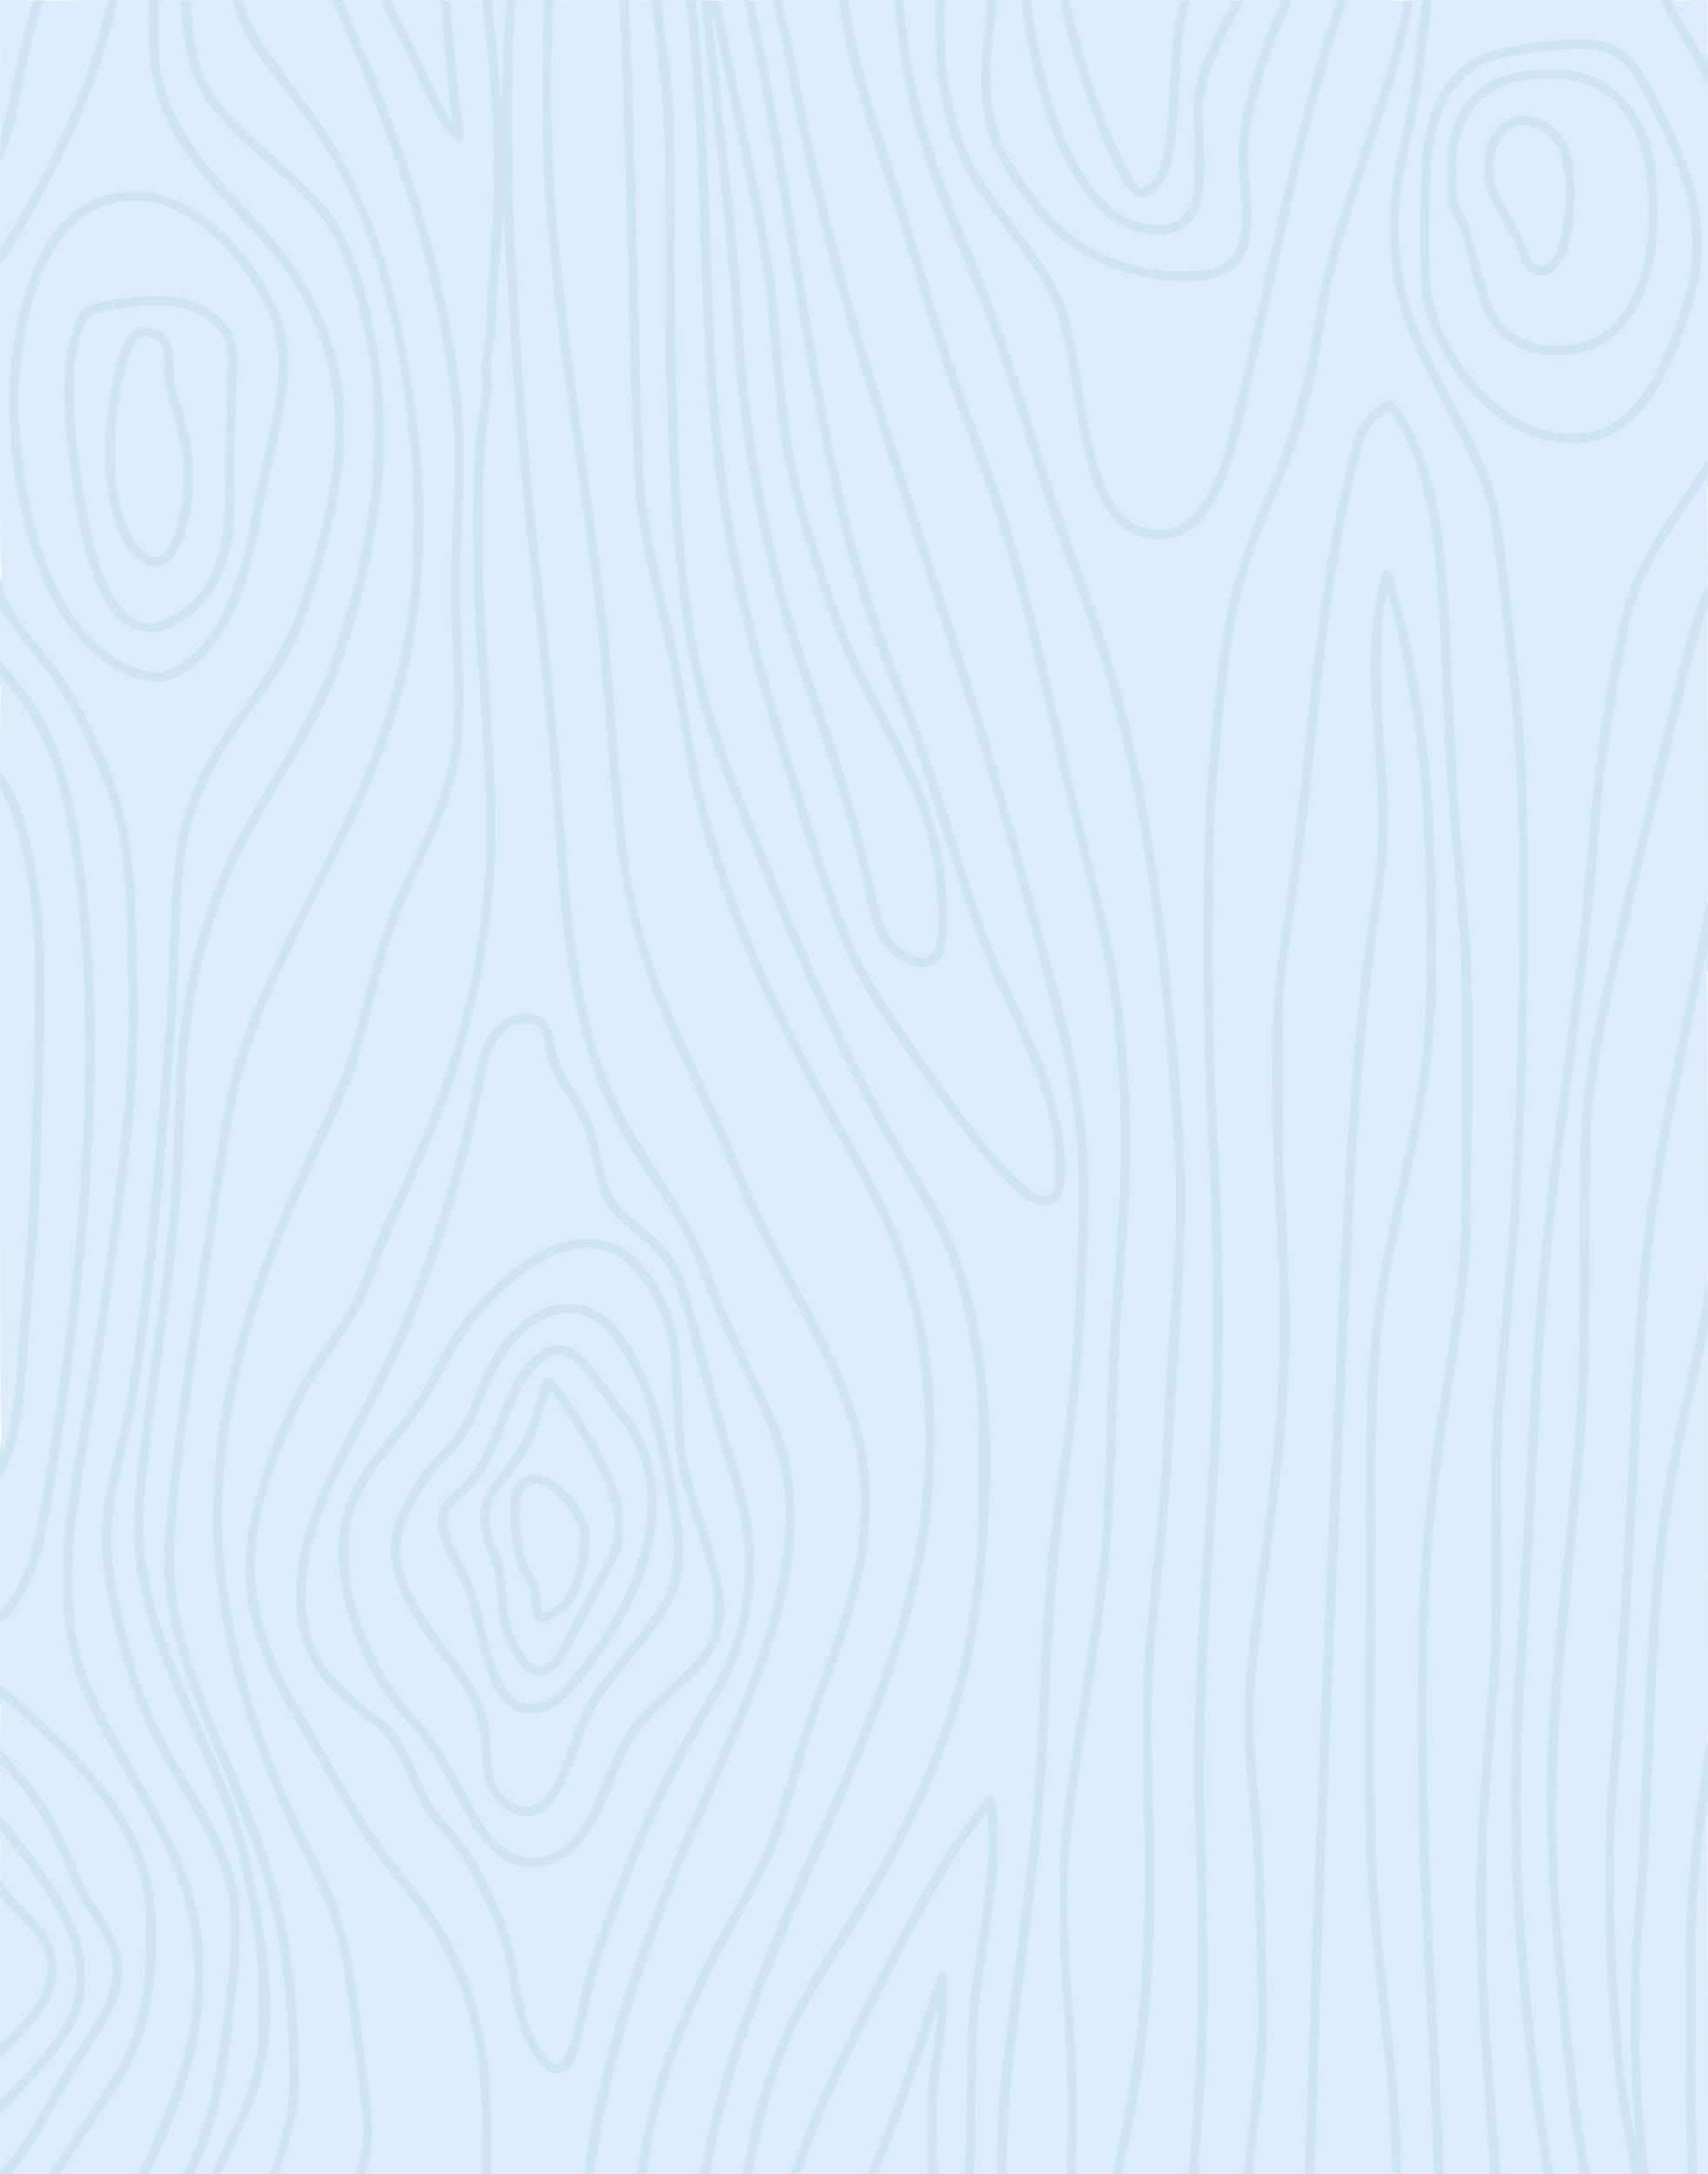 <svg xmlns="http://www.w3.org/2000/svg" width="1257" height="1600" version="1.0" fill="#cfe4f2">
  <path
    d="M0 1596.3c0-3.1 1.2-5.4 6.8-12.9 7.8-10.3 16.7-24.9 27.1-44.1 8.5-15.8 11.8-21.3 24.4-40 10.7-16.1 17.9-29.9 20.1-38.9 3.7-14.5 1.2-22.6-14.7-48.1-9-14.3-12-20.1-18.2-35.3-11.1-27.3-22.4-46.5-37.4-64l-8.1-9.4v-9.3c0-8.5.2-9.3 1.9-9.3 3.2 0 23.3 23.2 33.4 38.5 6.7 10.2 17.6 31.9 23.7 47.4 5.3 13.3 6.6 16 16.5 31.6 10.1 16 12.7 21 15.5 30.3 2 6.4 2.2 8.9 1.7 20-.7 19.6-4.8 29.5-25.2 60.2-6.7 10.2-16.6 26.6-22 36.5-11.2 20.6-19.4 34-26.8 43.8l-5.1 6.7H0v-3.7z"/>
  <path
    d="M33.2 1597.8c.2-1.3 9.8-16.4 21.3-33.5 27.5-41 32.2-48.8 37.3-61.7 9.2-23.4 12.6-44.1 12.6-76.6 0-20.4-.3-24.9-2.2-33.7-8.9-41.2-33.8-77.2-85.1-123.3L0 1253.7v-8.3c0-7.8.1-8.4 2.1-8.4 4.8 0 52.6 44.9 69.8 65.5 17.6 21.1 32 45.8 38.5 65.7 6 18.6 6.9 25.9 6.9 57.8 0 28.9-.6 36.4-4.4 55.7-4 20.1-12.4 41.2-22.6 56.4-2.7 4.1-13.1 19.7-23.1 34.7L49 1600h-8.1c-7.8 0-8-.1-7.7-2.2z"/>
  <path
    d="M99 1598.1c0-1 2.7-7.5 6.1-14.5 6.8-14.3 20-48.8 24.7-64.6 14.3-47.8 13.8-87.1-1.6-132-7.5-21.8-15.4-37.8-38.2-77.5-32.5-56.5-39.9-74.8-45.2-112-1.7-11.7-1.6-59.2.1-74.5 1.5-14.2 5.5-41.6 8.2-57C70 969 80.7 893.9 87.5 823.5c4.3-44.9 5-66.2 3.6-116.5-2.1-78.5-4.9-96.9-21.5-138.2-15.6-38.9-27.3-59.5-47.8-84.2-6-7.2-13.4-16.7-16.4-21.1l-5.4-8v-15.7C0 424.9.1 424 1.9 424c1.5 0 2.1 1 2.6 3.9.8 4.6 5.9 15.7 10.8 23.3 1.8 2.9 9.1 12.3 16.1 20.8 17 20.6 25 32.9 35.6 54.5 18.8 38.2 28.4 67.3 32.5 98.9 1.6 12.6 2.7 31.6 4.6 83.6 1.9 52.4-.5 101.1-8.2 161.5-4.2 33-19 138.5-21.3 152C58 1118.4 55 1142.9 56.4 1172c2.2 44.6 8.3 61.7 45.8 127.9 31.2 54.9 41.8 80.3 48.4 116.1 2.6 13.8 2.7 58.9.1 74.5-5.1 31.2-16 65.2-31 96.8l-6 12.7h-7.4c-6.4 0-7.3-.2-7.3-1.9z"/>
  <path
    d="M132 1598c0-1.1 1.9-5.7 4.1-10.3 12.4-24.6 19-52.9 26.5-113.7 3.2-25.9 3.8-33.6 3.8-51 .1-19.1-.1-21.2-2.6-31.2-5.4-21-13.3-38.1-33.2-71.6-15.9-26.9-19.2-33.1-26.1-48.6-14.5-33-27.8-83.3-31.6-119.6-1.4-13.9-.7-39.9 1.6-52.5.9-4.9 4-19.1 7-31.5 7.9-32.7 9.1-38.6 11.9-58.5 7.9-56.3 12.7-100.8 20.1-186.5 6.6-78.1 7.1-84.7 8.5-130.6 1.7-53.3 4.6-76.3 13.1-102.3 6.9-21.2 15.2-36.7 32.9-61.6 36.3-51 43.5-64.7 55.9-106.4 11.8-39.3 16.9-64.2 19.1-93.2 2.4-32.6-4.4-67.6-19.4-98.4-11.4-23.6-19.6-34.8-47-64.2-10.6-11.5-22-23.9-25.3-27.8C122.8 105 110.2 77.8 107 43c-1.1-12.7-1.3-33.4-.4-39.2l.7-3.8h12.2v20.8c.1 15.7.5 22.9 1.9 29.7 5.9 30 21.4 55.8 55.5 92.5 26.2 28.2 35.7 39.7 46 55.5 17.3 26.5 28.9 58.1 32 86.7 1.4 12.4 1.4 45.5.1 58.9-2.3 22.4-7.4 47.6-15.5 75.8-14.8 51.3-21.1 64.4-51.5 106.6-35.2 48.9-45.9 74.1-50.5 119.3-1.5 15.5-4 76.1-3 77 .3.3.5-.3.5-1.4 0-4.1 8.1-34.9 13.3-50.5 11.2-33.9 22.4-57 49.2-101.4 25.8-42.8 36.3-64.6 47.9-100 12.4-38.1 20.6-74.2 25.2-111.5 2.4-18.9 2.4-59.5 0-79-4.2-35.4-14.2-73.7-25.1-96.6-9.3-19.3-19.2-30.7-51.8-59.3-29.2-25.6-41.1-38.5-49-53.1-7.6-13.9-12.7-35.2-14.2-58.8l-.7-11.3 6.8.3 6.9.3.2 4c.7 10.7 2.6 24.8 4.4 32.5 6.2 27 16.9 40.9 60.4 78.7 18.5 16.1 32.8 30.8 39.6 41 16.6 24.5 29.6 68.2 35.5 118.8 2.2 18.5 2.5 63.1.6 81.5-4.1 39.9-13 82.4-24.8 118.5-11.6 35.2-20.8 54.4-48.9 101.5-21.1 35.3-30.2 52.3-37.3 69-10.4 24.7-19.2 52.9-24.7 79.3-6.5 31.7-8.3 49.1-9.5 95.2-1.5 53.8-4.3 86.8-12.6 147.5-20 145.9-20.6 153.7-14.3 189.5 2 11.4 9.8 40.9 10.6 40.1.3-.2-.2-4-1.1-8.3-2.8-14.1-3.6-23.2-3.6-39.6 0-34.7 7.5-98.6 24.1-206.2 6.5-42.5 9.4-61.4 14-92 6.1-40.8 8.7-54 15.4-76 8.6-28.3 22.1-59.7 47.2-110 37-73.9 48.9-100.8 60.1-135.5 9.9-30.8 17.1-65.1 20.9-100 3-28.4 2.4-70.3-1.7-110-6.2-58.9-18.2-112.8-34.1-152.7-14.6-36.7-30.6-63.9-58-98.8C190.1 48.4 184.2 40 178.2 29c-4.6-8.5-9.2-21.4-9.2-25.9V0h6.5c5.4 0 6.7.3 7.2 1.8 5.3 15.4 13.4 28.3 39.5 63 9.7 12.8 21 29 25.1 36 24.7 41.4 40.8 85.1 51.6 139.7 23.8 120.3 21.1 212-8.9 301.5-10.5 31.5-20.3 53.6-53.7 120.5-29.1 58.5-38.6 79.8-48.6 109.5-9.4 28.1-13.3 46.2-19.7 91-2.3 15.7-7.9 53-12.5 83-24.6 159.4-28.3 201.7-21.1 237.7 5.9 29.6 15.7 57.5 40.8 116.3 28.2 66.1 37.8 100.2 44.2 157.5 3.6 31.6 4.8 79.1 2.6 95-1.3 8.9-6 27.5-9.7 38.5l-2.9 8.5-6.7.3c-6.4.3-6.7.2-6.7-2 0-1.3 1.6-6.8 3.4-12.4 4.7-13.6 7.4-24.5 9.1-36.7 4.1-28.7-1.2-97.6-10.6-138.7-2.9-12.7-6.2-25.1-6.5-24.7-.2.2.7 5.9 2.1 12.8 11.6 59.6 11.2 108.6-1.2 144.2-3.5 10.1-7 18.2-18.7 43.2l-6.6 14-7 .3c-6.4.3-7 .1-7-1.7 0-1.1 4.3-11.3 9.6-22.8 12.4-26.9 16.8-37.9 19.8-50 4.6-18.6 5.1-23.5 5-50.3 0-25.6-.8-35.1-5.2-61l-1.7-10.5-.6 21.5c-.7 23.3-5.9 73.1-10.5 100.3-4.5 26.7-12.7 55.4-20 70l-2.4 4.7h-7.5c-6.9 0-7.5-.2-7.5-2zm37.5-242.1c-5.8-20.6-10.6-32.7-38.5-96.4-34.9-79.6-40.7-114.6-31.5-191 2.7-22.8 3.7-33.1 2.9-30-2.5 9.4-13.6 60.2-14.9 68.5-4.4 28.2-2.7 47.7 8.6 94 10.1 41.3 21.7 68.8 45 106.6 12.9 21 24.1 41.7 28 52.1 1.3 3.4 2.5 6 2.7 5.9.2-.2-.9-4.6-2.3-9.7zm-51.8-429.1c-.2-1.3-.4-.5-.4 1.7-.1 2.2.1 3.2.4 2.3.2-1 .2-2.8 0-4zm4.8-41.3c.8-9.3 1.4-18.6 1.4-20.5-.1-3.5-4.2 36.5-5.3 51.5-.9 13 2.1-10.8 3.9-31z"/>
  <path
    d="M259 1597.5c0-1.4 1.2-6.4 2.6-11.2 3.5-11.6 3.5-22.3.1-45.3-1.4-9.6-3.7-28.1-5.2-41-7.3-67.1-11.5-82.2-38.3-137-37.2-76.1-58-146.3-63.3-214-1.4-18.3-.6-70.1 1.5-86 8.9-70.4 29-134.1 71.5-226.8 22.1-48.1 25.9-58.7 37.2-103.5 10.3-41.1 16.3-59.1 28.4-85.7 5.4-11.8 12.4-27.2 15.6-34.2 11.9-26 18.4-47.9 21-70.8.9-7.7 1-19.1.3-43-1.2-46.4-1.1-97 .4-130 1.4-32.2.7-55-2.8-82.2-10.3-81.2-33-158.1-77.4-262.5C245.9 13.2 242 3.1 242 2c0-1.8.6-2 7.3-2h7.2l3.9 9.3c45.7 108.1 68 181.5 79 260.2 2.4 17.3 3.6 32 5.3 63.5.4 8 .9 12.7 1 10.5 1-14.4 2.7-31.9 4.4-43.7 1.5-10.4 1.8-16.4 1.3-24.5-.5-8.9-.3-12.6 1.5-21 1.4-6.9 2.1-13.9 2.1-21.5 0-6.2.9-21.6 2-34.3 5.1-58.6 4.2-110.7-3-175.7-2.8-25-3.3-22.8 4.4-22.8h6.5l.6 5.3c.3 2.8 1 8.1 1.4 11.7l.7 6.5.8-9c1.2-15.4.7-14.5 8.3-14.5h6.5l-.6 6.3c-3.6 36.6-4.2 113.2-1.2 165.2 7 124.9 9.7 158 19.7 249.5 9.2 84.7 12.6 120 14.4 148.5 6.4 101.5 13.5 155.7 26.1 197.7 8.4 28.1 18.3 49.1 37.4 79.4 29.8 47.2 36.1 58.4 44.2 79.4 2.5 6.3 6.4 16.4 8.7 22.4 6.8 17.5 15.2 36.7 24.6 56.1 26.3 54.2 31.5 72.6 31.5 111.6 0 30.3-4.6 58.1-15.7 93.9-8.5 27.5-16.9 48.6-48.1 120.5-43.6 100.5-68.7 178.6-81.1 252.5l-2.8 16.5-6.6.3c-6.7.3-6.7.3-6.7-2.4 0-9.9 9.3-58.6 16.6-87.2 13.4-52.3 38.7-120.9 75.4-204.7 33.6-76.8 45.7-112 52.4-152.9 5.5-33 5.2-50.3-1-74.6-4.5-17.7-11.7-35.3-28-69.3-15.8-32.7-19.4-41.2-27.9-64.4-10.7-29.2-13.7-34.9-35.5-68.3-18.3-28-22.4-34.8-29.3-48.7-19.1-38-30.9-81.5-37.7-138.9-2.2-19.1-5.2-54.9-7.5-91.9-2.3-37.1-6.5-80.9-15.5-161.5-8.6-77.9-13.7-137-17-200.5-.7-12.1-1.6-23.1-2-24.5-.7-2.2-.9-2-.9 1.5-.6 21.7-2.3 45.2-3.6 50.9-1.3 5.8-1.4 7.9-.4 14 1.1 6.3 1 8.9-.9 21.1-7.6 50.4-8.3 94.5-2.7 182 3.6 57.1 4.5 72.8 5.6 99.5 2.9 76.2-5.5 139.6-28.2 212.5-8.2 25.9-15.9 45.5-37.6 94.3-7.4 16.8-15.9 36.9-18.9 44.6-10.7 27.7-11.7 30.2-15.2 36.6-1.9 3.6-9 14.6-15.7 24.5-20.2 29.9-27.7 43.8-40.2 75-23 57.3-26.1 93.3-11.7 136.7 5 14.9 15.7 37.7 24.6 52.3 3 5 11.7 20 19.2 33.5 25.8 45.9 36.1 61.9 53.3 83.1 16.5 20.2 25.6 32.9 33.5 46.2 17.7 30 27.6 61.4 32.3 103.2 1.8 15.1 3.1 64.3 2.1 72.8l-.7 5.7H352v-23.9c0-55.3-6.1-89.6-22.5-126.2-9.8-21.8-19.1-36.3-41-63.4-21.9-27.2-27.8-36.6-77.3-123-22.2-38.8-31.2-65.5-33.1-98.3-1.9-31.5 4-62.6 19.7-104.7 11.3-29.9 21.3-49 40.8-77 14.8-21.4 19.7-30.6 26.8-50.2 7-19.4 12.7-33.3 21.6-52.3 42.3-90.9 62.2-161.9 67-239 1.7-28.5.7-65.3-3.5-125.5-4.1-58.8-4.8-74.2-5.4-115.5-.5-38.5-.7-42.3-1.3-28.5-.4 8.8-1.3 25.2-1.9 36.5-.9 16.2-.8 25.8.2 46 .8 14 1.4 40.6 1.4 59-.1 30.3-.3 34.7-2.4 46.4-4 22.5-10.4 40.9-26.1 74.6-20.3 43.5-26.1 60-39 112-10.5 42.3-14 52.2-34.3 95.5-49.1 105.1-70.7 180.4-75.2 261.5-1.2 21.1 2.6 62.5 8.5 91.8 5.1 25.9 14.4 58.5 24.5 86.5 8.4 22.9 15.8 40.2 28.2 65.7 6.4 12.9 13.6 28.2 16.2 34 11.2 24.9 17.9 51.3 22.6 90.2 1.4 11.7 4.4 35.3 6.6 52.3 3.6 27.5 4 32.7 3.6 46-.2 9.2-1.1 17.8-2.1 22.3l-1.8 7.2h-6.9c-6.7 0-6.9-.1-6.9-2.5z"/>
  <path
    d="M466.5 1593.8c4.2-37.8 18.2-84 40.5-133.4 8.6-19 17.1-35.3 32-61.5 13.4-23.5 18.5-33.9 24.5-50.5 4.2-11.6 6.8-20 20.1-64.9 2.6-8.8 8.3-25.9 12.7-38 24.7-68.3 30.6-90.3 33.7-125.5 3.7-42.1-8-83.6-41.7-147.4-33.8-63.9-37.8-72-50.1-101.6-11.3-27.2-18.9-44.5-33-74.5-18.9-40.5-25.2-55.6-32.7-78-15.1-45-21.4-80.2-26.5-147.5-7.9-103.8-9.6-118.9-27.9-250.5-10.9-78.2-15.9-122.1-19.7-172.5-1.8-24.5-3-106.2-1.9-131.7l.7-16.3h14l-.6 3.3c-1.4 8.2-2.8 56.1-2.2 77.7 2 69.7 7.2 123.2 23.1 237.5 16.8 120.1 19.6 144.9 26.5 236 8.5 111.3 16 140.7 60 234 12.6 26.9 16.7 36 35 79.5 9.2 21.7 18.5 40.8 35 71.5 34.8 64.9 48.2 98.2 53.6 133.1 2 13.2 2.3 46.9.5 62.4-3.1 26.6-9.9 52.5-24.7 93.6-13.5 37.5-16.9 48-25.4 77.4-7.5 26.2-14.3 47.4-18.8 58.7-3.4 8.2-14.2 29.4-24.7 47.8-36.5 64.7-60.7 128-67.8 178l-1.3 9-6.8.3-6.8.3.7-6.3z"/>
  <path
    d="M513 1596.6c0-8.5 9.9-51.3 17.9-77.7 13.3-43.7 31.7-90.6 65.1-165.9 55.3-124.5 75.5-190.6 81-264 4.2-56.4-5.2-122.8-24.2-172-6.6-17.1-15.3-34.4-36.5-73-50.8-92.5-69.3-132.1-90.4-193.8-13.7-39.9-19.9-65.4-28-114.9-5.2-31.9-9-50.6-18.3-89.8-8.6-36.4-12.2-55.5-14.6-76.8-1.5-14.5-3.6-77.2-6-180.2-1.3-57.8-3.8-136.7-5-161-.5-10.4-1-20.9-1-23.2V0h13v3.3c0 1.7.7 17.8 1.5 35.7.8 17.9 2.1 59.7 2.9 93 5.4 216.8 5.4 215.6 8.7 239 1.8 13.5 6.9 39.1 12.5 63 7.8 33.5 11.6 52.3 17.4 87.5 7.9 48.4 14.8 77.1 28 116.5 20 60.1 42.1 108.1 86.5 188 28.6 51.5 37.4 70 47 98.5 8.2 24.6 15.5 59 18.7 88.5 2 19 1.7 78.3-.5 97.5-4.5 38.5-12.6 73.9-26.9 117.5-12.7 38.5-23.2 65-57 143-33.1 76.3-44 103.5-56.2 140.7-10.1 31.1-14.3 47.1-22.2 86.1-.4 2-1 2.2-6.9 2.2H513v-3.4z"/>
  <path
    d="M544 1597.2c0-3.8 5.2-29.4 9.1-44.7 11.6-46.2 23.1-71.1 60.9-131.5 26.2-42 39.4-65.6 53.5-96 26.2-56.3 39.6-103 45.9-159 3.7-33.4 4.1-40.1 4-84.5 0-49.8-1.1-64.4-7.5-98-8.7-46.1-17.5-68.8-42.4-110.5-40-66.7-71-132-114.4-240.5-34.4-85.9-40.7-105-49-147.5-12.2-62.9-17.2-149.6-17.5-304-.3-97.8.2-89-10.1-176.2l-.6-4.8h13.7l3.2 25.3c6.9 54 6.5 44.7 6.7 149.2.4 181.8 6.4 265.2 24.1 332.5 7.6 29.2 17.9 57.6 44.7 124 42.1 104.3 74.9 172.9 110.6 231 11.8 19.2 20.3 35.4 25.9 49.5 24.4 61.3 32.1 138.8 23.6 237.4-6.6 77.6-22.3 133.1-57.5 203.2-14.4 28.9-30.6 57.1-49.9 86.9-33.8 52.2-48.5 87-59.6 141-2 9.6-3.8 18.1-4 18.8-.2.8-2.5 1.2-6.9 1.2-6.5 0-6.5 0-6.5-2.8zM579 1598.2c0-4 14.1-40.5 26.5-68.7 14.8-33.8 58.4-118.8 77.8-152 13.2-22.6 37.7-57.5 41.3-58.9 2.7-1 8.1-.6 9.2.7 2.2 2.6 3.4 15.8 3.4 36.7.1 24.4-1.1 36.3-7.7 79.5-7.2 47.8-7.5 51.6-8.5 110.5-.5 29.4-.9 53.6-.9 53.8-.1.1-3 .2-6.5.2h-6.5l.5-26.7c1.9-100 1.8-97.7 9.8-149.8 5.9-38.6 8.7-70.5 6.9-76.9-.9-2.9-1.2-2.6-11 12-18.5 27.4-36.4 60.1-69.7 126.4-23.8 47.7-32.8 67.7-45.2 100.5l-5.2 14-7.1.3c-6.4.3-7.1.1-7.1-1.6z"/>
  <path
    d="M636 1598c0-1.1 3.3-10.4 7.4-20.8 11.7-29.4 19-50.7 42-121.7l2.3-7 5-.3c7.7-.5 7.8-.1 7.6 21.2-.1 13.3-.8 23.1-2.8 37.1-5.5 39.5-5.6 41.3-4.9 68.3l.7 25.2h-13.1l-.7-25.2c-.7-24.4.1-40.4 2.5-55.5 1.7-10.3 1-9.1-5.1 8.7-7.3 21.4-17.5 49.2-22.7 62l-3.8 9.5-7.2.3c-6.7.3-7.2.1-7.2-1.8zM731 1579.8c0-11.2.7-27.9 1.5-37.3 2.3-25.8 3.5-36.5 11.5-99.5 14.6-113.9 13.3-98.3 20-233 2.9-57.3 5.2-81.4 13.4-137 5.6-37.8 8-62.5 10.6-108 3-51.2 3.7-103.1 1.6-123-4.7-43.8-10.1-69.1-32.7-153-31.5-116.8-36.1-132.4-80.4-270-34.6-107.4-46.7-146.8-61.5-200-16.7-59.8-25.5-97.4-37.5-160-3.6-19-7.7-39.2-9.1-44.8C564.9-.6 564.8 0 572.5 0h6.4l1 3.8c2.4 8.9 6.3 27 9.5 44.2 18.2 96.3 39.3 174.8 86.6 322 4.9 15.1 15.1 47.1 22.8 71 28.2 87.4 37.5 118.8 66.1 223.5 20.6 75.6 23.6 87.5 28.5 111.3 10.6 51.4 12.2 80 9.1 159.3-2.5 62.6-4.8 90-12.5 147.4-9.6 71.2-11.3 90.6-15 172.5-3.1 69.1-5.8 101.2-12.9 157.5-15.5 121.3-17.1 136-17.8 164.8l-.6 22.7H731v-20.2z"/>
  <path
    d="M782.7 1568.3c.6-31.5.1-46.2-3.2-92.3-2.4-33.3-3.5-77.4-2.5-103.1 1.3-31.6 2.5-41.6 16-129.4 15.5-100.8 16-106.4 18.5-195 1.5-55.5 1.7-60.2 4.1-88.5 5.7-69.4 7.2-111.2 5.6-148.8-3-66.5-7.7-95-31.7-191.2-5.7-22.8-14-57.9-18.5-78-24.5-109.9-33.8-142.9-60.3-215.5C692.6 277 686 256.8 670.5 204c-4.7-16.2-14.4-47-21.5-68.5-7.1-21.4-15.4-47.4-18.4-57.6C622.4 49.8 615 15.2 615 4.3V0h12.8l.7 5.3c3 22.7 12.4 58 29.9 111.2 6.3 19.3 14 43.6 17.1 54 24.1 81.4 29.2 97.2 44.2 137.5 21.3 57.2 29.6 83.8 43.2 137.6 7.4 29.4 11.2 46 26.5 113.9 5.2 23.1 13.7 59.1 18.9 80 10.5 42 12.7 51.6 15.6 68.5 5.6 31.6 8.6 61.2 10.2 99.5 1.6 39.5.3 76-5.6 157-1.9 26-3.3 54.5-4 82.5-2 80.6-5.3 117.4-17.1 192.5-18 114.7-20.5 139.3-18.5 181.3.7 13.6 1.6 29.9 2.1 36.2 4.3 51.8 5.6 85.4 4.5 119.3l-.7 23.7h-12.7l.6-31.7z"/>
  <path
    d="M816 1598.8c0-.6 2.2-12.4 4.9-26.2 11.8-59.9 15.9-96.1 18.2-160.5 1-25.8 1-41.1 0-68-1.4-42.2-1.5-98-.1-119.6 1.3-20.7 3.4-43.3 7-77.5 4.1-38.9 5.7-59.6 7.5-99 .9-19 2.5-46.6 3.6-61.5 7-95 6.9-110-.6-205.5-9.3-116.3-22.9-201.8-43.4-273.2-8.7-30.3-15.4-50.1-38.6-113.8-5.6-15.5-15-44.7-28.5-89-11.5-37.5-19.5-60.7-30.5-88-5.7-14-14.7-36.3-20-49.5-18-44.5-28.2-79.2-34.5-117-2.5-14.9-6-43.9-6-49.1 0-1 1.7-1.4 6.4-1.4h6.5l.5 4.2c.3 2.4 1.1 8.8 1.6 14.3 3.2 29.6 11.1 65 21.1 94 6.3 18.5 10.1 28.5 28.2 73C736 226.8 747.8 260.7 763 311c9.3 30.8 16.8 53.2 33.8 100.5 7.7 21.5 16.5 46.9 19.6 56.5 22.6 71.1 37.6 150.3 48.1 254 12.1 119.5 13.1 160.7 6.5 261.5-1.7 26.5-3.9 62.4-5 83.5-1.4 25.9-3.2 46.9-7.5 88.5-8.7 83.1-9.2 96.7-7 167.7 1.8 59.5 1.6 86.7-1.1 131.7-2.9 48-7.4 81.8-16.6 125.2l-4.3 19.9h-6.7c-4.5 0-6.8-.4-6.8-1.2zM872.4 1590.8c6.5-91.9 7.4-118.3 5.7-185.3-2.1-83.5-2.4-132-1.2-163.7 1.1-28.3 3.5-72.4 4.6-83.8.3-3 1-12.9 1.5-22 .6-9.1 1.5-23.2 2-31.5 4.1-64.3 4.5-74.7 4.4-136.5 0-44.1-.5-72.2-1.7-95.5-4-76.9-4.9-111.7-5-176.5-.1-84 1.7-121.5 8.9-187.5 7.2-66.3 12.9-88.8 37.9-149 18.2-43.8 27.6-77.3 35-125.2 5.5-35.3 11.1-56.4 32-118.8 19.4-58.3 26-80.2 30.4-101.7l2.7-13.3 13.7-.3c10.6-.2 13.7 0 13.7 1 0 .7-.4 4-1 7.3-.5 3.3-2.1 16.4-3.5 29-3.2 29.2-4.5 36.9-10.5 64.5-6.7 31.1-7.8 37.1-9.2 52.5-3.5 38.8 7.5 79.6 35.3 130.5 26.4 48.5 34.3 67.7 38.9 94.5 2.9 17.2 12.1 97.4 15.5 135 6.4 70.9 7 173.6 2 310.9-2.2 59.2-3.3 76.5-9.5 148.1-8.2 94.2-7.5 78.6-7.2 158 .3 80 0 87.5-7.3 174-.8 9.4-2 24.7-2.7 34-1.6 22.1-1.6 98.7.1 126.5 1.6 28.1 5.7 86.7 7.6 109.5.8 9.9 1.5 19.5 1.5 21.3v3.2h-12.8l-.6-3.7c-.3-2.1-.8-8.1-1.1-13.3-.6-10.4-2-29.5-3.6-49-2.1-26.6-3.8-61-5-97.5-1.5-47.8-.3-87.8 4.6-146.5 6.6-79 6.5-78 6.3-158.5-.3-79.6-.4-77.1 5.8-144 8.2-89 9.7-114.1 12.9-209.5 1.9-57 1.9-154.9 0-196.2-2.5-54.7-5.2-83.4-17-178.8-3.9-32.4-7.8-44.4-24.9-78-27.5-54.1-31.4-62.1-36.5-75-11.2-28-14.1-42.6-14.8-73.9-.8-32.3 1-47.1 11.1-90.6 1.4-6 3.2-15.9 4.1-22 2.2-15.5 5.6-45.7 5.2-46.1-.2-.2-.9 2.7-1.7 6.4-2.9 15.2-11.9 45.3-26.6 89.2-24.6 73.4-29.2 90.4-35.4 131-8.2 53.2-15.6 78.4-38.8 133-11.8 27.8-15.2 37.1-19.7 54.5-9.7 37.5-15.3 80.8-21.5 168.5-.6 8-1.3 38.6-1.7 68-.5 54 .3 96.7 3.2 156.7 5.9 123.3 6 168.9.5 266.3-.5 10.2-1.2 21-1.5 24-.3 3-1 13.2-1.5 22.5-.6 9.4-1.9 31.9-3 50-4.3 72.5-4.7 118.3-2 204 2 63.8 1.2 104-3.5 171.6-1.4 19.7-2.5 36-2.5 36.3 0 .3-3 .6-6.6.6h-6.7l.7-9.2z"/>
  <path
    d="M912 1599.3c0-.5 2-18.8 4.5-40.8 6.7-60.6 7-67.5 5.6-113-2.6-81.6-3.1-93.7-5.6-118-6.3-62.8-5.8-78 5.5-163.5 9-67.6 11-85.2 14.7-125.5 2-23.1 2.3-93.7.5-125.5-2.9-49.3-4.2-86.1-4.2-121.6 0-49.6 1.2-64.6 10-124.9 5.7-39.2 8.2-60.3 17-145 7.4-71.1 14.9-122 23.5-159.5 1.3-5.8 4-17.5 6-26 2-8.9 4.8-18.1 6.5-21.7 3.5-7.1 10-14.6 16.9-19.7 4.1-3 5.7-3.6 10-3.6 4.9 0 5.2.2 8.5 4.8 12.8 17.5 23 42.9 28.9 72.2 5.6 27.6 7.6 51.6 12.2 150 2.2 46.8 4.2 77.4 7 111 4.8 56.1 5.4 64.6 6.5 93 1.4 39.6-.3 194.9-2.4 214.5-2.9 27.4-5.7 47.2-14.5 104.5-3.6 23.1-8.6 59.7-10 73-8.1 74.7-8.2 189.9-.1 341 .5 10.2 1.4 28.6 2 41 .6 12.4 1.5 31.1 2 41.5.5 10.5 1.3 28.8 1.6 40.8l.7 21.7h-13l-.7-19.7c-.6-17.9-3-68.3-5.6-120.3-.5-10.7-1.4-29.6-2-42-.5-12.4-1.6-33.1-2.2-46-.8-14.4-1.2-54.7-1.3-104.5 0-67.8.3-85.2 1.8-106.5 4.1-58.5 7.1-84.6 16.2-142.5 14.5-91.7 14-83.6 14-210.5 0-79.1-.3-111.5-1.3-122.5-.7-8.2-2.4-26.9-3.7-41.5-4.4-48-7.3-96-10-167-3.4-86.4-13.7-135.4-35.4-167.9-2.2-3.3-12.7 9.2-16 19.1-3.3 10.2-13 54.2-17.5 79.8-5.8 32.7-10.3 67.6-17.1 133-7.8 75-7.4 71.4-17.9 143.5-6.8 46.7-7.1 51.6-7 109 0 36.1.5 60.7 1.7 80.5 3.9 66.5 4.5 126 1.7 163.5-2.2 29.1-6.6 69.1-13 116.5-5.7 42.5-10 79.1-11.1 93.3-1.3 16.7-.5 35.5 2.7 65.7 2.9 27.1 3.5 37.1 4.4 66 .5 16.2 1.4 46.4 2.1 67 1.5 45 .6 66-4.5 107-1.9 15.1-3.7 30.7-4.1 34.5-1.2 13.2-.7 12.5-8.1 12.5-3.5 0-6.4-.3-6.4-.7z"/>
  <path
    d="M958 1585.8c0-7.9.5-26.4 1-41.3.5-14.8 1.4-41.6 2-59.5 1.8-56.9 6.2-176.4 8-219 .5-12.9 1.4-35.4 2-50 .6-14.6 1.7-42 2.5-61s2.2-50.7 3-70.5c.8-19.8 1.7-39.8 2-44.5.3-4.7 1.2-23.8 2-42.5 7.4-170.6 14.3-261.6 25-328.5 6.6-41.7 7.3-61.7 3.6-109.4-3.2-40.7-4-66.9-3-87.7.9-18.2 4.1-39.1 7.6-49.9l1.8-5.5h11l1.3 4c2.7 8.2 11.2 42.5 14.6 59 11.5 56.4 16.4 110.7 17.3 190 1 98.5-.8 115.4-24.6 224.5-10.2 46.8-13.9 69-16.6 101-2.2 25.3-3.8 83.7-3.1 111.5.3 13.2 0 64.7-.6 114.5-1.2 98-.6 133.3 3.3 181.5 2 25.3 2.6 31.6 7.9 79.5 5.2 46.5 7.1 69.9 7.7 94.3l.6 23.8-6.4-.3-6.4-.3-.7-19c-.7-21-3.2-51.3-7.8-94-4.3-39.7-7.8-74.7-9-91-2.2-29-3.2-85.4-2.5-140 .4-30.2.9-93.5 1-140.5.4-106.2 1.6-128.2 10-177.7 3.3-19.2 5-27.7 17.9-87.3 15-69.5 17.2-92.8 16.3-174.5-1-89.5-7.6-151.5-22.4-213l-2.7-11-1 6c-1.6 9.8-1.2 59.6.7 82.5 4.8 59.4 4.5 82.1-1.8 125.5-11.8 82.2-16.7 140.4-22.5 266-.5 12.1-1.7 36.4-2.5 54s-1.9 42.6-2.5 55.5c-.6 12.9-1.7 37.9-2.5 55.5s-1.9 43-2.5 56.5c-.6 13.5-1.5 34.4-2 46.5-.5 12.1-1.4 33.5-2 47.5-.5 14-1.7 41.7-2.5 61.5-3.6 88.6-8 215.5-9 261-.4 14.3-.8 27-1.1 28.3-.4 2-1 2.2-6.4 2.2h-6v-14.2zM1132.6 1598.8c-.3-.7-.7-3.1-1-5.3-.3-2.2-1.9-13-3.6-24-9.7-65.9-15.6-127.8-18.1-192.1-1.4-35.8-.6-109.9 1.6-142.9 3.7-57.3 6.9-111.8 9.5-161.5 5.9-117.2 9.8-160 23.9-268.6 8.8-67.5 9.8-74.8 12.5-98.4 3.7-31.3 6.3-57.9 8.6-88 4.5-56.9 10.3-99.2 21-151.5 8.1-39.7 14.8-53.9 50.8-107.5 19.1-28.3 19.2-28.4 19.2-12.3v10.8l-15.4 23c-34.1 50.9-36.3 57.2-50.6 143-7.9 47.6-8.9 55.9-12.5 104.5-3.1 41.4-8.6 90.6-17.5 158-13.5 102.2-16.2 125.9-20.9 190-2.5 32.6-3.4 48.5-7.6 129-3 58.1-3.6 68.2-5.5 99.5-1.1 17.6-2.5 41.7-3.2 53.5-2 32.6-1.7 113.2.5 147 3.9 59.9 10.2 117.6 19.2 175.3 1.4 8.8 2.5 16.7 2.5 17.8 0 1.7-.8 1.9-6.5 1.9-4.4 0-6.7-.4-6.9-1.2z"/>
  <path
    d="M1157.7 1590.3c-4.9-28-9.1-63.5-13.2-111.8-1.4-16.5-3.2-37.6-4.1-47-3.7-42.3-4.6-62.8-4.6-103-.1-52.2 2.3-89.9 10.3-167 6.8-65.3 9.5-97.1 12-137.5.6-10.5 1.3-55.2 1.4-103 .3-86.4.6-96.7 4.6-126.4 4.5-34.4 7.2-46.7 35.3-164.6 12.3-52 24.8-104.6 27.6-117 6.1-26.9 10-41.8 14.6-56.2 4.5-13.9 10.2-28.1 11.7-29 3.4-2.2 3.7-1 3.7 14.2 0 14.4-.2 15.5-3.6 26.8-4 13-6.8 24.7-31.4 126.7-34.7 143.8-41.1 173.1-45.4 207-.8 6.6-1.8 13.8-2.1 16-.3 2.2-1 45.9-1.4 97-1.1 117.3-1.9 133.2-12.1 236-8.4 85.5-10.3 107.4-12 145-2.2 49.5-.5 88 7.6 170 6.4 65.3 10.1 95.5 14.4 119 2.9 15.6 3.2 14.5-4.8 14.5h-6.9l-1.6-9.7z"/>
  <path
    d="M1196.2 1593.8c-.6-3.5-2.6-14.9-4.6-25.3-4.4-24-6.8-45.5-10.3-91.5-2.5-32.8-2.7-41.7-2.8-87.5 0-32.8.4-56 1.2-65 4.5-50.5 12.1-172.1 17.3-277.5 6.8-138.5 10-163.4 38.5-299 5.7-27.2 11.9-57.4 13.7-67 1.8-9.6 3.6-17.7 4-17.8.5-.2.8-1.2.8-2.3 0-1 .7-1.9 1.5-1.9 1.3 0 1.5 3.7 1.5 27.4v27.4l-9.6 45.3c-25.8 122.6-30.8 159.6-36.4 270.9-2.7 54.4-4.1 81-5 97.3-.5 9.7-1.5 25.9-2 36-3.3 58.3-8.9 138.4-12.2 174.2-1.8 19-1.5 78.3.5 105 .9 12.1 2.2 31 2.8 42 .6 11 1.2 20.1 1.3 20.3.2.1.6-15 .9-33.5.3-18.6 1.5-46.8 2.7-62.8 3.4-48.5 4.3-64.9 7-137.5 4.4-115.3 9.9-162.7 28-242 7.5-32.7 13.4-60.6 15.6-74.2 1-6 2.2-10.8 2.6-10.8.4 0 .8-1.3.8-3 0-2 .5-3 1.5-3 1.3 0 1.5 3.9 1.5 28.8v28.7l-4.5 20c-23.4 103-27.6 136.9-32.5 262-3.1 80.4-4.3 102-8.2 145.5-3.6 41.7-3 95.2 1.8 146.5.8 8.8 1.7 19.3 2.1 23.3l.6 7.2h-19l-1.1-6.2zM1238.4 1575.3c-1.4-39.1-1.1-154.7.4-176.8 2.5-36.8 5.4-61.6 12.9-112.7.3-2.1 1-3.8 1.4-3.8.5 0 .9-1.1.9-2.5 0-1.6.6-2.5 1.5-2.5 1.3 0 1.5 4.7 1.5 35.9 0 24.8-.5 40-1.5 49.3-4.1 37.9-4.9 56.2-5 117.3 0 33 .4 73.6.8 90.3l.8 30.2h-12.9l-.8-24.7zM0 1548.8v-9.3l8.3-8.5c22.4-23.2 30.7-33.8 37.3-47.5 2.4-4.9 5-11.7 5.9-15 6.4-25.1-6.7-57.5-40.9-101.5L0 1353.5v-10.3c0-9.6.1-10.3 1.9-10 1 .2 7.2 7.1 13.7 15.3 29.1 37 39.5 54.4 47 79 2.6 8.4 2.8 10.2 2.8 27.5.1 18.2.1 18.6-3 27.2-6.5 18.1-16.2 31.6-42.5 59.1-9.8 10.2-16.8 16.7-18 16.7-1.7 0-1.9-.8-1.9-9.2zM401.5 1527.4c-4.6-2.4-8.3-6.3-13-13.9-8.1-12.9-12.5-27.5-16.5-53.9-3.9-25.4-7.8-37-23-68.1-8.2-16.8-12.2-23-22.8-35.5-17-19.8-18.9-22.8-26.8-41.1-11.7-27.2-16.7-34.7-30.4-44.7-4.1-3-10.5-8.2-14.1-11.6-3.7-3.4-9-8.1-11.8-10.5-10.2-8.6-20.3-26-24.9-42.8-2.4-9.2-2.6-11.2-2.6-31.8 0-24.6 1.1-32.4 8.1-54 6.9-21.7 11.9-32.7 38-83.5 17-33.1 25.1-50.8 36-78.5 20.1-50.8 36.7-106.9 47.3-159.5 2.2-11.3 4.8-22.7 5.7-25.5 4.4-14 12.3-23.9 22-27.5 6.7-2.5 20.5-2.8 26-.5 7.7 3.2 9.7 6.6 12.4 21.2 2.5 12.8 4.4 17.3 14.1 32.8 13 20.8 15.3 26.4 19.7 48.5 5.9 29.5 9.4 35.6 28.6 51 17.2 13.7 24.6 22.4 30.6 35.6 3.7 8.4 11 32.4 18.3 60.9 6.8 26.3 13.6 50.5 21.1 75 11.3 36.8 13.6 49.3 14.2 76.3.4 15.8.2 23-1.2 32.5-4.7 33.6-11.8 52.6-33.1 88.2-13.1 22-33.3 61.7-43.7 86-20.6 48.4-38 99.1-43.8 127.7-8.3 41-12.4 48.8-25.9 48.8-3 0-6.8-.7-8.5-1.6zm12.5-19.8c3.5-7.8 6.1-17.9 10-38.5 2.3-12.1 5.2-22.6 10.9-39.5 24.1-71.4 47.8-124.5 77.8-174.9 20.7-34.7 29.3-59.1 32.3-92 1.9-21.4-1.4-42.5-12.6-79.4-8.4-27.9-15.8-54.2-23.8-84.8-9-34.8-13-47.6-18.1-58-5.4-11.2-11.1-17.7-27-30.5-22.3-18.1-23.7-20.9-32.8-63.3-2.9-13.3-6.4-21.2-16.1-36.5-11.4-17.8-14.7-25.5-16.5-38.5-1.3-9.4-3-13-7.1-14.7-6.7-2.8-15.3 1.4-21.4 10.3-4.8 7-6.8 13.1-11.1 34.2-17.4 86.5-46.6 171.4-81.5 238-33.9 64.6-42 84.1-47 113.3-4.5 26.1-1.1 47.8 10.7 68.2 5.1 8.8 25.7 28.8 39.5 38.4 12.8 8.9 21.7 22.3 31.8 47.5 5.3 13.3 8.2 17.9 23.5 36.2 15.3 18.5 20.3 26.4 30.8 49.9 10.5 23.4 14.1 34.4 17.2 53.5 5.7 34.2 7.9 42.1 15.5 55.2 4.3 7.5 9.7 13.6 11.2 12.7.6-.4 2.3-3.4 3.8-6.8z"/>
  <path
    d="M377.5 1375.6c-7.4-2.4-12.9-5.8-19.4-12-7.7-7.4-12-13.8-24.1-36.6-18-33.8-21.9-39.6-41.3-61.5-21.4-24.2-38.2-60.1-44.2-94.6-2.2-12.1-2.9-33.7-1.6-45.1 2.7-23.9 10.8-39.4 38.1-73.8 16.2-20.3 23.8-31.6 29.1-42.8 6.6-14.1 8.8-18.1 16.4-29.7 22.5-34.1 54.1-60.7 81.5-68.6 4.9-1.4 9.7-1.9 19.6-1.9 18.4 0 25.7 2.3 37.4 12.1 15.9 13.2 29.2 39.1 33.5 65.2.9 5.3 1.9 21.9 2.5 39.2 1.3 41.8 2.5 48.4 15.7 89.5 12.1 37.7 15.3 52.3 15.3 70.3 0 16.8-4.1 28.9-13.9 41.9-2.7 3.6-12.1 13.1-20.8 21-29.6 27.1-33.5 32.6-46.8 66.3-14 35.7-24.2 50.1-41.5 58.7-6.2 3.1-7.1 3.3-19 3.5-8.3.2-13.9-.2-16.5-1.1zm26.8-14.9c7.5-3.4 17.9-13.8 23.6-23.5 2.4-4 8.1-16.4 12.6-27.6 14.7-36.2 20.3-45 40.5-63.6 28.9-26.5 34.1-32.6 39.1-45.5 1.9-5.1 2.3-7.8 2.2-17.5 0-10-.5-13.3-3.6-25-4.7-17.4-14.8-47.7-14.2-42.5.2 2.2.7 11.2 1.1 20 .7 18.7-.8 30.4-5.6 41.7-4.1 9.9-15.7 26.7-32 46.3-24 28.9-30.1 39.1-38.9 65.5-9.4 27.8-18.3 42.9-28.5 48.3-6 3.1-20.2 3.1-26.8-.2-11-5.4-18.8-15.9-20.7-28.1-.5-3.6-1.2-11.9-1.5-18.5-1.1-25.1-6.8-38-30.6-69.5-18.3-24.2-29.4-43.9-34.2-60.5-1.8-6.4-2.3-10.6-2.3-20.5 0-14.7 1.6-20.7 9.9-37.2 7.7-15.4 13.9-24.1 26.2-36.9 13.2-13.8 17.2-20.1 25.4-40.7 10.6-26.8 16.9-37.5 29.4-49.7 8.8-8.6 15.8-13.3 25.2-16.7 4.8-1.8 8.1-2.2 17.9-2.2 13.9 0 19.2 1.5 29 8.5 15.6 11.2 32.4 41.8 41.9 75.9l3.4 12.5-.4-19.5c-.9-34.8-2.7-47.3-9.3-64.7-7.6-19.5-21.3-36.9-34.1-43.1-9.6-4.7-16.1-5.6-25.2-3.6-33.4 7.4-73.4 45.6-95.2 90.9-7.5 15.4-16.3 28.7-32.1 48.5-20.3 25.4-29.1 39.9-34.2 56.7-2.3 7.9-2.6 10.4-2.6 23.8 0 11.6.5 17.4 2.2 25.5 3.3 15.5 9.3 32.7 17 48.5 9.9 20.2 14 26 33.4 48 10.6 12 16 20.5 32.6 50.9 7.8 14.3 15.8 28.1 17.6 30.7 4.6 6.1 10.9 11.2 18.7 15 7.8 3.7 14.4 3.6 23.1-.4zm-10.3-37.2c7.8-5.8 13.5-16.7 23-44 9.5-27.6 13.8-34.7 38.4-64.9 8.1-9.8 16.6-20.6 19.1-24 16.6-23.3 20.9-39.8 17.1-66.2-2.2-15.1-5.7-32.4-5-24.4.7 7.7-1.2 29.2-3.5 40-4.4 20-14.4 44-26.5 64-8.1 13.2-27.7 39.2-35.5 47.1-4 4-9 7.7-12.6 9.5-5.6 2.7-6.8 2.9-17.5 2.9-9.9 0-12.1-.3-15.6-2.2-5.7-3-11.9-10.4-15.9-18.8-3.9-8.3-10-27.1-11.5-35.8-2-11.2-6.9-29.3-9.7-35.8-1.5-3.5-4.9-10.4-7.6-15.3-9.5-17.6-12.2-26.5-11.5-38.4.5-9 2.5-13.8 7.6-18.5 14.6-13.5 17.2-16.3 21.4-23.4 5.3-8.9 7-12.5 13.9-30.6 10.2-26.8 15.6-37.1 24.6-46.7 8-8.7 13-11 23.8-11 5.3 0 9.9.6 12.1 1.5 5 2.1 14.4 11.4 22.1 21.9 3.7 5 11.2 15.2 16.7 22.6 5.6 7.4 12 17.3 14.3 21.9 2.4 4.7 4.3 8 4.3 7.5 0-.6-1.5-6.7-3.4-13.6-14.3-52-40.2-84.3-63.2-78.7-9.1 2.2-18.4 7.9-27 16.4-12 11.9-18.8 23.4-27.8 46.8-8.4 21.7-12.9 28.9-27.2 43.7-11.4 11.7-19.1 23-26.4 38.2-6.6 13.8-8.5 22.1-7 30.6 3.1 17.9 12.9 36.1 36.4 67.7 13.6 18.2 16.4 22.6 21.5 33.6 5 10.7 8.1 23.1 8.1 32.9 0 11.5 1.8 24.9 4.1 29.9 2.4 5.5 5.9 9.4 11.8 13.2 5.5 3.6 9.7 3.7 14.1.4zm4.6-74.9c8.5-3.9 13.8-9.5 31.6-33.1 24-31.8 39.1-67 42.8-99.5 2.8-23.9-4.6-48.6-20.7-69.5-3.8-5-10.9-14.6-15.8-21.4-13.6-19-21.8-26.2-28.1-24.7-3.6 1-15.1 12.7-19.2 19.8-3.9 6.6-9.9 20.3-14.9 33.8-5.4 14.7-14.7 32.8-20.6 40-2.9 3.5-8.2 8.8-11.7 11.7-3.6 2.8-7.4 6.8-8.4 8.8-1.7 3.3-1.7 4.3-.7 9.1.7 3 5 12.9 9.7 22.1 9.2 18.3 13 28.9 16.4 45.8 6.6 32.5 15.3 51.9 25.9 57.5 4.8 2.5 7.6 2.5 13.7-.4z"/>
  <path
    d="M387 1234.8c-5.5-3-10.2-9.1-15.7-20-5.4-11-7-18.3-8.3-36.6-1.1-17.7-2-22-6.7-32.2-4.4-9.7-6.7-22.9-5.9-33.5.9-10.9 4.7-18.5 17.9-35.9 13-17 16.3-23.6 22.2-44.1 5.9-20.3 6.7-21.9 12.4-22.3 4.1-.3 4.7 0 9.6 5 12.7 13.2 35.9 54.1 45.6 80.3 3.3 8.9 3.4 9.2 3.4 26.5 0 17.4 0 17.5-3.2 25.5-1.8 4.4-6.5 13.6-10.4 20.5-3.9 6.9-11.4 21-16.6 31.5-15.4 30.8-20.3 36.4-33 37.2-5.8.4-7.4.1-11.3-1.9zm13.9-14.3c3.6-3.1 9.4-12.1 15.6-24.5l4.7-9.3-4 3.2c-5.8 4.5-12 7.1-17.5 7.1-8.7 0-10-1.6-11.7-15.6-1.2-9.8-3-14.7-6.6-18.5-6-6.3-11.8-50-8.4-64.4l.9-4-2 2.5c-1 1.4-3.3 5.3-5 8.6-4.5 9-4 19.3 1.3 29.8 4.6 9.1 5.9 14.9 7.4 34.4 1.6 21.1 2.9 26.5 9.2 38.6 3.6 7 9.9 14.6 12 14.6.6 0 2.4-1.1 4.1-2.5zm8.5-44.8c5.9-5.9 10-15 13.1-29 2.7-12.1 1.9-18.8-3.3-27.6-5.3-8.9-14.7-19-20.5-22.1-4.2-2.2-4.4-2.2-7.1-.5-1.5 1-3.5 3.2-4.4 4.9-4.4 8 .3 44.3 6.7 52.4 3.8 4.6 5.9 11 6.8 20.4.4 4.9 1 6.8 2 6.8.8 0 3.8-2.4 6.7-5.3zm35.7-35.2c4.9-12.1 5.1-21.8.9-34.9-4-12.3-8.7-22.5-18.6-40.2-8-14.3-20.2-33.4-21.4-33.4-.3 0-2.1 5.4-3.9 12-3.7 13.4-8.1 23.4-14.5 32.5l-4.3 6.1 8.8-.4c7.7-.4 9.3-.1 14.3 2.1 9.9 4.6 21 16.9 27.6 30.8 2.8 6 3 7.1 3 18.1 0 10-1.2 19.4-3.6 28.3-1.1 4.2 8.7-13.4 11.7-21zM0 1507.3v-8.6l9-9.3c14.4-14.9 23-30.2 23-41 0-9.6-7.2-21.3-22.4-36.4l-9.6-9.5v-11.2c0-10.2.2-11.3 1.8-11.3 1 0 2.6 1.6 3.7 3.7s8 9.9 15.2 17.5c19.9 20.6 23.2 26.8 24.1 44.8.7 15.4-2 24.3-11.5 38.8-5.5 8.3-28.2 31.2-31 31.2-2.2 0-2.3-.3-2.3-8.7zM0 1188.5c0-8.1.2-8.7 3.5-13.4 1.9-2.7 5.6-9 8.1-14 7.9-16 10.8-26.8 16.8-63.2 34.6-209.5 40.5-369.7 18-489.4-8.5-45-17.4-66.8-38.9-95L0 503.6v-9.9c0-9.6 0-9.8 2.2-9.5 1.5.2 5.3 4.1 11 11.2 29.3 36.6 39.3 62 49.2 125.2 16.5 105.3 13.2 246.2-9.4 407.9-6 42.8-13.6 90.1-17 105.7-5.6 26-18.9 52.9-29.9 60.7-5.4 3.9-6.1 3.1-6.1-6.4z"/>
  <path
    d="M0 1077.5c0-12.1.4-16 2.4-23.9 3.4-13 5.5-27.7 7.2-51.1 1.3-19 2.7-35.4 5.9-72.4 4.9-55 9-205.4 6.6-239.8-2.7-37.9-10.4-76-19.7-97-2.1-4.8-2.4-7-2.4-16.9C0 566.1.2 565 1.8 565c2.1 0 9 10.1 12.7 18.5 8.3 18.6 16.6 56.4 19.5 88 1.8 19.6 2.4 68.9 1.1 101.5-.7 16.8-1.6 50.3-2.1 74.5-.9 41.7-2.2 63.9-6.5 108-.8 8.3-2.2 25.6-3 38.5-3.2 50-6.7 69.2-16.2 90.3-2.6 5.6-4.1 7.7-5.4 7.7-1.8 0-1.9-1-1.9-14.5zM757.5 888.1c-15.7-7.1-39.6-34.7-82.2-95.1-51.2-72.7-56.5-83.4-83.9-169.5-32.3-101.4-44.7-146.1-55.9-202-14.1-70.6-17.9-110.8-23-247-3.6-94.9-5-118.7-10.1-167.8l-.7-6.8 15.8.3 15.8.3 9.9 48c5.4 26.4 12.7 62.2 16.3 79.7 10.8 53.2 13.9 73.8 17.5 117.3 6.7 81.5 10.5 101.8 32 169 14.9 46.6 23.5 67.2 44.3 105.7 6.3 11.7 12.6 23.6 14.1 26.3 5.6 11 1.6-.4-12-34.2C622.3 430 603.6 352 578.5 192c-12.3-78.6-19.9-121.9-28.9-165.4-2.5-12.1-4.6-23-4.6-24.3 0-2.3.2-2.4 6.7-2.1l6.8.3 3.2 15.5c8.2 39 16.8 88.2 27.8 158 14.9 94.9 22.8 138.1 34.1 187.3 11.7 50.7 23.3 88 44.1 141.7 15.3 39.5 20 53.1 36.7 106.5 21.1 67.6 26.2 81.3 46.3 125.5 14.9 32.7 22.3 50.6 26.8 65.5 7.1 23.7 10 42.8 9.3 63.3-.5 15.6-2.5 22-7.9 24.7-4.1 2.2-16.4 1.9-21.4-.4zm14.2-14.3c1.5-2.7 1.8-5.6 1.7-16.8-.2-28.7-8.9-56.5-36.7-117-13.5-29.5-20.9-48.3-32.4-82.5-3.5-10.4-6.1-17.6-5.8-16 .3 1.7.9 9.1 1.5 16.5 1.7 24.3-.2 43.5-4.9 50-1 1.4-3.3 3.5-5.2 4.8-3 2.1-4.3 2.3-11.9 2-9.8-.4-16.7-3.1-24.3-9.8-10.1-8.9-14.9-19.9-19.7-45.2-6.4-33.6-20.7-81.9-44.5-150.3-10.3-29.8-16.6-50.2-23.4-76.5-14.9-57.9-25.2-122.9-29.1-183.5-3-46.9-7.4-95.2-12-132.5l-1.9-15.5.4 13.5c5.3 156.5 7.8 195.4 16.1 250 10.7 70.9 24.5 124.6 65 252.5 25.3 79.8 31.9 93.4 77.5 158.5 34 48.7 50.3 69.6 66.9 86.1 7.3 7.3 17.6 14.9 20.2 14.9.4 0 1.5-1.5 2.5-3.2zM682.4 699c3.8-4.5 4.9-10.1 4.9-23.5-.1-46.5-12.5-84.8-49.3-152-18.2-33.3-30.3-63.7-46.6-117.5-16.7-55-20.6-76.1-25.9-139.3-3.1-37.8-5-55.8-7.5-71.7-2.7-16.7-22.3-114.5-22.8-113.1-.2.5 1 13.3 2.7 28.3 6.7 59.5 8.9 83.9 11.6 127.3 4.6 74 16.4 144 35.6 211 4.5 15.8 8.9 29.3 24.9 76 16.8 49.2 30 94.5 35.5 122.5 5.1 26.2 8.8 36 16.7 44.6 3.4 3.6 14.3 10.4 16.9 10.4.4 0 1.9-1.4 3.3-3zM100.9 503.1c-49-13.6-82.5-70.6-94.5-160.6-2.4-18.3-3-62.6-1.1-79.5 4.2-35.5 13.7-67.3 26.2-87.7 7-11.3 19.9-23.8 30.2-29.1 12.1-6.3 20.8-8.2 37.1-8.2 16.5 0 23 1.4 36.7 8 28 13.3 53.1 40 69 73.3 7.5 15.5 9.5 24 10.2 41.8.9 23-1.3 38.7-12 85.9-2.5 10.7-5.5 25.4-6.7 32.5-11.3 66.2-32.1 106.4-62.8 121.6-5.9 2.9-7.8 3.3-16.2 3.6-6.9.2-11.3-.2-16.1-1.6zm23.9-14.7c8.8-4.3 21.2-15.9 28.1-26.4 13.6-20.9 23.3-49.2 30.1-88 1.7-9.6 4.9-25.4 7.1-35 12.1-52.4 14.3-74 9.4-92.2-7.4-27.4-32.2-61.9-57.6-79.7-28.3-20-53.3-21.4-78.3-4.2C36.8 181.4 17 237.5 17 295c0 36.9 6.2 75.8 17.1 107.7 5 14.7 15.3 36.1 22.5 47 13.8 20.7 32.2 35.1 52.4 40.8 6.7 1.9 7.6 1.8 15.8-2.1z"/>
  <path
    d="M94.2 465c-19.3-9.7-32.5-38.1-41.1-88.6-6.8-40-9.6-70.9-8.8-95.9.7-20.1 1.6-26.3 6.3-40.7 3.7-11.4 7.1-16.3 13.2-18.7 12.4-4.9 58.2-7.9 72.6-4.7 15.5 3.5 31.2 14 36.5 24.5 4.9 9.6 6 22.9 4.1 47.8-.6 7.1-1.2 32.8-1.4 56.9-.3 44.8-.7 50.9-4.7 66.9-4.5 18.1-16.2 35.2-31.6 46.2-10.5 7.4-16 9.2-28.4 9.3-9.8 0-11-.2-16.7-3zm22.9-11.1c6-2 16.4-9.6 23.5-17.1 7.5-8 12.2-15.8 16-27.1 5-14.6 5.6-21.6 6.5-76.2.4-28 1.1-55 1.5-60 1.5-19.6-5.5-31.6-23.1-40-3.8-1.8-9.4-3.8-12.3-4.4-8.2-1.7-23.9-1.3-39.5 1-18.7 2.8-21.6 4.3-25.1 13.6-6.4 17.2-8.1 29.6-7.2 51.8 1.5 36.6 9.9 89.9 18.2 115.3 4.5 13.8 12.5 29.2 18.3 35.1 8.1 8.3 15.1 10.7 23.2 8z"/>
  <path
    d="M101.4 416.8c-24.9-16.8-34-74.3-21.8-137 4.3-22.4 8.4-33 14.9-38.6 3.4-3.1 4-3.2 12.1-3.2 9.4 0 13.4 1.3 17.8 5.6 4.8 4.8 5.9 8.7 6.4 22.9.4 11.4.9 14.5 4.2 25.5 2.1 6.9 5.1 17.9 6.6 24.5 2.7 11.3 2.9 13.3 2.9 35 0 21.5-.2 23.8-2.7 34.2-4.2 17.5-10.6 29.1-18.2 32.7-2.1 1-6 1.6-10.4 1.6-6.2 0-7.5-.4-11.8-3.2zm17.3-14c3.2-3.4 7-12.3 10-23.5 2.4-8.7 2.7-11.6 2.7-26.8.1-19.2-1.2-26.5-8.6-50.5-3.9-12.4-4.2-14.7-4.8-28-.6-15.8-1.3-18-6.3-21-4.2-2.6-5.1-2.5-8.2.8-4.9 5.2-11 26.9-14.1 49.9-2.3 17.5-2.3 43.9-.1 55.8 3.9 20.1 10.6 35.2 19.3 43.2 4.9 4.6 5.9 4.6 10.1.1zM839 398.5c-12.8-3.6-21.1-9.9-28.4-21.9-10.9-17.7-16.6-39.2-26.1-99.1-8.3-52.1-11.7-59.3-55.4-116.5-24-31.5-33.6-53.8-40.7-94.9-2.1-11.7-2.7-19.2-3.1-37.8-.3-12.7-.3-24.3.1-25.7.6-2.5 1-2.6 6.9-2.6h6.4l-.5 16c-.5 18.6.7 32.6 4.9 53 5.1 25.7 11.1 41.7 22.1 59.5 3.1 5 14.1 20.3 24.5 34.2 26.3 35.2 35.5 51.1 40.4 70.3 2.2 8.6 5.6 26.9 9.4 51.5 9.8 62.4 20.5 89 39.9 98.5 3.6 1.8 8.6 3.3 11.7 3.7 18 1.8 34.7-17.3 45.9-52.4 4.2-13.3 16.9-67.7 31-132.3 21.3-97.9 37.6-161.5 50.2-196.2l2.1-5.8h6.8c5.6 0 6.9.3 6.9 1.6 0 .8-2.9 10.7-6.5 21.9-15.1 47.5-26.3 92-46 182.5-8.7 39.9-22.6 100.7-27.1 119-10.4 41.4-23 63-42 71.7-5.1 2.3-7.4 2.7-16.9 3-7.6.2-12.7-.2-16.5-1.2zM1136.5 327.3c-18.5-3.9-34.8-13.5-51-29.8-5.5-5.6-12.5-13.7-15.7-18.1-11.2-15.8-20.6-35.7-25-53-2.2-8.7-2.3-10.1-2.3-58.4 0-53.7.7-63.1 6.1-81.8 6.4-22 18.6-38.5 35.4-47.6 10.8-5.9 42-11.3 70.5-12.3 37.7-1.3 47.4 4.4 65.4 38.1 35.9 67.1 43.9 112.6 28.6 163.1-18.7 61.5-42.1 93.4-73.3 100.1-8.7 1.8-29.6 1.7-38.7-.3zm35.6-13.6c9.9-3.4 17.3-8.4 26-17.5 13.4-14.2 23.4-33.7 34.9-68.2 7.6-22.6 9.4-32 9.4-48.5-.1-26.4-8.1-52.9-28.1-92.9-10.2-20.4-15.6-29.6-20.8-35.4-4.8-5.3-12.6-9.6-20.7-11.3-10.5-2.3-45.7 1-65.8 6.1-12.6 3.2-18.5 6.5-27.1 15.1-6.3 6.1-8.6 9.3-12.3 17-10.3 21.2-12.6 38.1-12.6 91.2 0 41.4.4 45.1 6.2 61.5 9 25.7 28.3 52.6 48.3 67.5 20.3 15.2 45.2 21.3 62.6 15.4z"/>
  <path
    d="M1133 264.1c-14-2.1-24-6.8-32.5-15.5-10.1-10.3-14.9-21.5-22.5-53-4.5-18.6-7-26-12.1-35.7l-3.4-6.4v-25c0-23.1.2-25.6 2.3-33 7-24.1 22-38.7 46-44.7 7.5-1.9 11.5-2.2 29.2-2.3 18.7 0 21.1.2 28 2.3 12 3.8 20.6 8.9 28.5 16.8 11.1 11.2 18.5 25.6 23.1 45.1 2.3 9.6 2.7 13.5 3.1 35 .6 26.6-.4 38.9-4.2 53.7-5.2 20.8-13 35.3-24.6 46.1-11.9 11.1-25.3 16.2-44.4 16.9-6 .3-13.5.1-16.5-.3zm27-14.7c12-3.4 22.6-10.5 29.7-19.9 13.4-17.5 20.6-44.2 20.6-75.5-.1-51.1-19.1-83.1-54.1-91.5-5.9-1.4-10-1.6-20-1.2-20.8.9-33.2 5.6-44.3 16.6-13.1 13.1-18.5 32.2-16.7 58.8.6 8.3 1.2 11.1 3.2 14.5 4.1 7.1 7.5 17.2 13 39.3 9.5 37.7 15.5 47.8 33 56.1 11.6 5.5 22.8 6.4 35.6 2.8z"/>
  <path
    d="M1126.2 205c-5.4-2.2-9.1-6.3-10.3-11.5-1.6-6.9-6.3-16.9-14.8-31-4.5-7.5-8.1-15.1-9.8-20.3-2.3-7.5-2.5-9.3-2.1-21 .4-9.9 1-13.9 2.7-18.2 3-7.7 8.2-14.4 13.8-17.7 4.1-2.4 6-2.8 14.3-3.1 12.2-.5 18.2 1.6 26.6 9.2 6.7 6.1 10.6 12.4 13.1 21.7 2.8 10 2.5 49.8-.4 62.9-3.4 15.3-8 24-14.7 28.1-3.4 2.1-14.1 2.6-18.4.9zm12.1-16c6.7-7.9 11-29.1 10.4-50.5-.5-18.3-2.6-25-10-33.1-5-5.5-13-10.4-17-10.4-2.5 0-8.8 3.4-11.4 6.2-1.2 1.2-3.4 5-5 8.3-2.3 5-2.8 7.3-2.8 14 0 9.5 1.8 14.4 10 28.5 7.6 13 15.2 28.7 16 33.3.7 3.6 3.5 6.7 6.1 6.7.7 0 2.4-1.3 3.7-3zM850 208.5c-48-6.6-76.9-25.6-106.3-70-13.9-21-19.7-34.6-23.3-55-2.5-14.2-2.3-39.6.5-57.8 1.2-7.6 2.1-16.5 2.1-19.8V0h13v8c0 4.4-1 14.6-2.2 22.8-3.6 24.7-2.4 44.7 3.9 63.7 8.8 27.1 37.1 64.5 60.7 80.5 19.9 13.4 46.6 21.3 72.6 21.4 20.5.1 29.4-4 35.9-16.7 3.1-6 3.5-7.7 3.9-17.1.3-6.3-.2-16.8-1.3-26.7-1.9-17.9-1.6-29.8 1-46.6 3.9-24.2 14.3-57.6 25.7-82.6l3.1-6.7h7.3c6.8 0 7.4.2 7.4 2 0 1.2-1.1 4.3-2.5 7-7.1 14-18.7 46-23.4 64.6-6.4 25.3-7.6 37.6-5.6 58.9 2.7 29.4 1.6 47.4-3.5 57.4-4.6 9.2-14.5 16-26.9 18.7-8.2 1.7-29.2 1.7-42.1-.1zM0 186.8v-11.1l7.8-13.1C32 122.2 50.3 83 63.5 43.5 67 33.1 70.8 20.7 72 16c1.2-4.7 2.6-10.2 3.1-12.2l1-3.8H89v3.3c0 3.8-6.5 29.1-11.6 44.9-9.7 30.5-31.6 79.1-49.8 110.6C12.6 184.9 4 198 1.9 198c-1.8 0-1.9-.8-1.9-11.2z"/>
  <path
    d="M837.5 174.5c-34.9-7.2-61.9-47.5-79.4-118.5-4.5-18.3-7.7-35.9-8.7-48l-.7-8h12.9l2.7 16.3c11.8 71.6 37 124.6 66.4 140 27.7 14.5 45.6 2.6 45.7-30.3 0-5.8-.3-20.2-.8-32-.8-19.9-.7-22.2 1.3-31.8 3-14.4 7.1-25.1 17.1-44.7l8.7-17 7.7-.3c7-.3 7.6-.1 7.6 1.7 0 1.1-4.9 11.5-10.8 23.3-11.3 22.2-14.9 31.5-17.8 45.8-1.4 7.2-1.5 11-.8 26 1.3 25.9 1 44.3-.9 51.7-3.3 12.8-9 20.3-18.1 24.4-6.4 2.8-22 3.5-32.1 1.4z"/>
  <path
    d="M833.4 147.6c-6.5-2.9-16.1-19.8-26.9-47.1-12.2-30.6-26.8-79.6-28.2-93.9l-.6-6.6h13.2l1.1 5.8c3.6 18 16.2 59 25.7 83.2 5.5 14.3 17.3 38.5 20.6 42.5l2.5 3 2.7-2.5c5.3-5 9.7-16.3 11.5-30 .5-4.1 1.6-19.9 2.5-35 1.8-33.4 3.1-46.9 5.3-58l1.7-8.5 7.3-.3c8.2-.3 8.3-.3 5.7 8.2-3.6 11.9-4.5 20.1-7.5 73.1-2.2 39.3-7 55.7-18.6 63.8-4.9 3.4-13.2 4.5-18 2.3zM.2 103.8c.3-16.6.6-18.5 6-44.8 3.2-15.1 7.7-34.5 10-43L20.5.5l7.3-.3c3.9-.2 7.2.1 7.2.6s-2.5 10.1-5.6 21.3C26.4 33.3 21.7 53.5 19 67c-5.4 27.6-6.8 32.8-11.7 45.3-2.7 6.7-3.9 8.7-5.4 8.7-1.9 0-2-.7-1.7-17.2zM328.8 102.3c-7.7-8-14.1-19.4-25.8-45.8-7.1-16-12-26-16.6-33.6C282.7 16.7 278 5.1 278 2c0-1.8.7-2 7-2 6.8 0 7.1.1 8.1 2.8.6 1.5 3.7 7.4 6.9 13.2 3.2 5.8 9 17.5 12.8 26 7.4 16.6 14.2 31 14.6 31 .1 0-.1-2.8-.5-6.2-.4-3.5-1.7-17.8-2.8-31.8-1.2-14-2.3-27.7-2.6-30.3l-.6-4.8 6.8.3 6.8.3 2.2 27.5c1.2 15.1 3.4 36.1 4.9 46.5 3.7 27.1 3.7 27.1 3 29.9-.6 2.4-1.1 2.6-5.9 2.6-5 0-5.5-.3-9.9-4.7zM1253.5 65.2c-.5-.4-3.4-5.6-6.3-11.5-2.9-6-8-15.2-11.4-20.5-7.6-12.1-16.8-29.3-16.8-31.5 0-1.4 1.2-1.7 7.5-1.7 7.4 0 7.6.1 9.3 3.1.9 1.7 6.1 10.6 11.4 19.7l9.8 16.7v13.3c0 13.2-.4 14.7-3.5 12.4z"/>
  <g fill="#dcecfc">
    <path
      d="M14.2 1592.1c8.1-10.2 16.1-23.1 28.3-45.6 5.4-9.9 15.3-26.3 22-36.5 19.1-28.9 24.3-40.7 25.2-57.1.9-15.3-2.1-23.6-17.2-47.4-9.9-15.6-11.2-18.3-16.5-31.6-5.8-14.7-16.9-37-23-46.4-6.3-9.6-13.6-18.8-24.7-31.2l-8.3-9.2.2-19.2.3-19.2 13 11.4c17.8 15.5 43.3 41.2 53.5 53.9 20.9 26.1 32.5 49.1 38.2 75.3 2 9.1 2.2 13.2 2.2 36.7 0 35.7-3.1 55.5-12.6 79.6-5.1 12.9-9.7 20.6-37.8 62.4l-21.4 32H8l6.2-7.9z"/>
    <path
      d="M55.1 1583.3c6.1-9.3 13.4-20.2 16.2-24.3 2.7-4.1 8.5-12.7 12.9-19.2 13.1-19.4 21.3-39 25.7-61.1 3.8-18.9 4.4-26.9 4.4-53.2-.1-28.9-1.2-37.4-7.3-55.6-6.4-19.1-21-43.7-38.1-64.4-10.8-13-39.2-41-55.7-55l-13.1-11v-22.7l-.1-22.7 3-2.1c11.1-7.9 24.4-34.7 30-60.8 3.4-15.6 11-62.9 17-105.7 15.1-107.9 21.9-213 19.1-292.2-2.1-56.9-6.4-97.4-15.1-140.2-8.8-42.8-20.9-68-48.4-100.4L0 486.1v-38.4l6.9 10.4c3.8 5.7 11.9 16.3 17.9 23.5 20.4 24.6 32.2 45.3 47.8 84.2 17.5 43.5 20.3 64 22 157.7.9 49.6-1 80-9.1 149-7.3 61.6-15.7 117.6-29.4 196.5-2.7 15.5-6.7 42.9-8.2 57-1.7 15.2-1.7 56.9-.1 68.5 5.3 37.1 12.7 55.5 45.2 112 16.2 28.2 23.5 41.8 29.6 55.5 23.7 53.3 27 103.8 10.2 160-4.7 15.9-17.8 50.2-24.9 64.9l-6.2 13.1H44l11.1-16.7z"/>
    <path
      d="M116 1585.8c15.5-32.4 26.4-66.4 31.7-98.3 2.5-15.4 2.5-54.8-.1-68.5-6.6-35.7-17.2-61.2-48.4-116.1-38.1-67.2-44-84-45.8-130.5-1.3-33 1.4-55.5 18.2-152.9 2.3-13.5 17.1-119.1 21.3-152 5.8-45.8 8.4-81.6 8.5-119.5.1-25.8-1.7-84.6-3-101C94.9 604.7 86 574.1 64 529.5c-10.6-21.6-18.6-33.9-35.6-54.5-13.5-16.4-17.3-21.8-22.2-31.6C-.3 430.5 0 436.8 0 310.7V196.3l8.4-13.4C29.8 148.6 49.6 110 62.8 76.8c9.5-24 14.8-40.5 20-61.4L86.5 0H110l-.7 12.3c-1.4 29.2 3.9 57.2 15.1 79.5 10.8 21.4 21.3 35 55.2 71.5 27.4 29.4 35.6 40.6 47 64.2 7.5 15.4 12.5 30.2 15.9 46.9 8.5 42.2 4.1 84.9-15.6 150.7-12.4 41.7-19.6 55.4-55.9 106.4-33.8 47.6-43.4 79.6-45.5 152-1.4 48.1-2.8 70.1-9.1 143-7.3 85.7-12.1 130-20 186-2.8 19.9-4 25.8-11.9 58.5-3 12.4-6.1 26.6-7 31.5-2.3 12.9-3 34-1.6 47 4 36.5 17.2 86.3 31.6 119.1 6.9 15.5 10.2 21.7 26.1 48.6 19.9 33.5 27.8 50.6 33.2 71.6 2.6 10.2 2.7 11.8 2.7 34.2-.1 20.9-.5 26.8-3.9 54-7.5 61-13.2 85.8-25.8 112.3l-5.2 10.7h-25.5l6.9-14.2zM130.3 498c30.6-15 51.4-55.4 62.7-121.5 1.2-7.1 4.2-21.8 6.7-32.5 10.4-46 12.9-63 12-82.5-.8-15.1-3.3-24.7-10.2-39.2-12.1-25.4-31.3-48.8-51.7-63.3-9.1-6.5-25.2-14.3-33.9-16.4-9.3-2.3-25.6-2.1-35.3.4-23.5 6-42.8 24.3-54.7 52.1-8 18.5-14.5 44.8-17.6 70.9-1.2 10.3-1.4 19.2-1 37.5.7 31.8 3.6 54.1 10.7 82 14.2 55.8 39.6 94.3 72.6 109.7 16.4 7.6 28.2 8.5 39.7 2.8z"/>
    <path
      d="M110 494.4c-44.8-9.2-78.5-60.9-91.4-140.4-6.6-40.7-6.4-80.1.5-113 13.2-62.3 39.6-93 79.9-93.3 11.1-.1 21.3 2.4 31.8 7.7 26.5 13.4 53.4 43.5 66.7 74.5 5.1 12 6.5 18.2 7.2 31.7 1 19.7-1.5 36.6-11.6 80.4-2.2 9.6-5.4 25.4-7.1 35-6.8 38.8-16.5 67.1-30.1 88-6.9 10.5-19.3 22.2-28 26.3-9.6 4.5-10.2 4.6-17.9 3.1zm14.2-31.8c8.1-3.3 17.5-10.4 25.7-19.3 11.4-12.3 17.6-26.9 21.2-49.8.9-5.4 1.4-21.3 1.4-48.5.1-22.3.8-49.5 1.5-60.5 1.5-22.4.8-29.8-3.5-39.3-5.2-11.3-20.7-22.1-37.1-25.8-10.1-2.2-34.7-1.5-51.9 1.5-14.4 2.6-16.4 3.3-20.9 7.7-2.8 2.7-4.2 5.7-7 14.2-4.4 13.7-5.5 20.3-6.3 37.7-.9 21.4 2.2 54 8.8 92.9 8.6 50.5 21.8 78.9 41.1 88.6 8 4 18.3 4.2 27 .6z"/>
    <path
      d="M105.5 458.1c-12.9-3.2-24.6-19-33-44.5-9-27.4-18-88.5-18.4-124.1-.2-21.4 1.5-32.7 7.5-48.8 2.2-5.7 3.2-7.1 6.7-9.1 8.8-5.1 48.7-8.6 63.2-5.6 7.7 1.5 18.8 6.8 24.3 11.6 9.7 8.3 12.8 17.5 11.8 35.9-.4 6.6-1 35-1.5 63-.9 54.6-1.5 61.6-6.5 76.2-3.8 11.3-8.5 19.1-16 27.1-8.2 8.6-18 15.4-25.5 17.6-5.8 1.7-7.9 1.8-12.6.7zm15.1-42.7c7.6-3.6 14-15.2 18.2-32.7 2.4-10.2 2.6-13 2.6-31.2 0-18.4-.2-20.9-2.8-32-1.5-6.6-4.6-17.7-6.7-24.7-3.4-10.9-3.9-14-3.9-22.1 0-22.2-5.4-30.7-20-31.5-6.4-.4-6.9-.3-10.4 2.9-6.6 5.7-10.6 16.2-15 38.7-8.7 44.4-6.5 85.1 5.9 110.7 9.2 18.9 21.2 27.1 32.1 21.9z"/>
    <path
      d="M105.6 405.8c-8.6-8.1-15.3-23.1-19.3-43.3-2.3-12.2-2.3-43.9.1-61.8 3.1-23 9.2-44.7 14.1-49.9 3.6-3.8 6.5-4.3 11.8-2 7.3 3.2 8.1 5.3 8.8 22.2.5 13.4.8 15.5 4.7 28 5.2 16.9 8.1 30.7 9.1 43.3 2 25-5.1 56.4-14.6 64.7-5 4.4-8.9 4.1-14.7-1.2z"/>
    <path
      d="M144.4 1596.8c15.9-36.1 20.8-57.5 28.3-122.3 3.1-27.1 3.7-35.3 3.8-53.5 0-17.1-.4-23.2-1.8-30-5-23.2-15.4-46.2-36.6-80.4-23.2-37.6-34.9-65.2-45-106.6-8.9-36.9-11.6-55.9-10.8-76.5.7-17 3-30.8 10.1-61.5 8.5-36.8 11.9-56.9 17.5-103 8.5-70.1 19.9-206.8 21.6-258.5 1.2-38.9 1.7-48.5 3.1-62.2 4.5-44.7 15.3-70.1 50.4-118.8 30.4-42.2 36.7-55.3 51.5-106.6 8.1-28.2 13.2-53.4 15.5-75.8 1.3-13.3 1.3-40.5-.1-52.9-3.1-28.6-14.7-60.2-32-86.7-10.3-15.8-19.8-27.3-46-55.5-34.1-36.7-49.7-62.7-55.5-92.5-1.4-6.8-1.8-14.3-1.8-31l-.1-22 8.2-.3 8.1-.3.7 8.8C135 30 139 48.5 145 61.6c7.4 16.4 20.4 31.1 51.7 58.5 32.5 28.5 42.5 40 51.8 59.3 10.9 22.9 20.9 61.1 25.1 96.6 2.4 20 2.5 64.9.1 84.5-4.6 37.5-12.8 73.6-25.3 112-11.6 35.4-22.1 57.2-47.9 100-19.4 32.1-29.8 51.8-38.4 72.1-16.7 39.9-27.7 85.7-31 129.4-1 12-1.5 24.2-3.6 82-1.2 31.1-4.7 64-14.1 131.8-11.8 86.1-14.5 110.7-14.5 135.2-.1 20.4 1.4 32.7 6.1 52.5 6.5 27.3 13.6 46.3 37.7 101 25 56.5 30.8 74 39.8 119.5 6.4 32.8 7.9 47.2 7.9 79 .1 30-.3 34.4-5 53.4-3 11.8-7.9 24.1-20.4 51.4l-9.4 20.2H143l1.4-3.2z"/>
    <path
      d="M163 1599.5c0-.5 3.3-7.8 16.8-37 13.6-29.4 19.2-54.4 19.2-85.6 0-33.9-9.3-89.4-22.2-132.9-5.7-19.2-11.7-34.5-28.8-73-30.3-68.5-38.6-95.3-42.1-135.5-2-23.3.1-43.7 17.5-170.5 7.9-57.7 11.2-94.5 12.1-136 .4-15.1 1-34.8 1.6-43.6 2.3-40.4 10.9-82.6 24.6-120.4 10.8-30.1 18.4-45.1 45.8-91 11.3-19 23.7-40.8 27.5-48.5 22.9-46.5 39.6-108.4 46.1-171 1.9-17.8 1.6-57.9-.5-76-5.8-50.5-18.9-94.3-35.5-118.8-6.8-10.2-21.1-24.9-39.6-41C162 80.9 151.3 67 145.1 40c-1.8-7.5-2.8-15.2-4.6-34.7L140 0h31.6l1.8 7c2.1 8.2 9.1 22.4 16.3 33 2.8 4.1 11.4 15.6 19.2 25.5 7.8 9.9 17.4 23 21.5 29 41.9 62.9 62.7 133 72.8 246 1.9 21.6 1.6 72.5-.5 92.5-3.8 35-11 69.2-20.9 100-11.2 34.7-23.1 61.6-60.1 135.5-25.1 50.3-38.6 81.7-47.2 110-6.7 22-9.3 35.2-15.4 76-4.6 30.6-7.5 49.5-14 92-12.5 80.8-18.4 126.7-22.6 173.5-5 56.4 2.3 87.9 42.7 184.9 26 62.3 33.3 84.8 39.8 123 7 41.4 10 99 6.5 123.9-1.8 12.6-3.4 19-8.7 35.5l-4.2 12.7h-17.8c-9.8 0-17.8-.2-17.8-.5z"/>
    <path
      d="M209 1588.6c4.5-13.2 8.5-29.2 10-39.1 2.2-15.2.9-57.4-2.6-89-6.4-57.3-16-91.4-44.2-157.5-25-58.6-34.6-86-40.8-116.2-3.5-17-4.3-44.8-2-71.3 3.7-41.5 8.6-78.1 23.1-172.5 4.6-30 10.2-67.3 12.5-83 6.4-44.8 10.3-62.9 19.7-91 10-29.7 19.5-51 48.6-109.5 12.1-24.2 24.9-50.3 28.4-58 31.9-68.6 45.8-123 49.5-193.3 2.4-45.2-2.8-101.7-15.3-164.7-10.8-54.6-26.9-98.3-51.6-139.7-4.1-7-15.4-23.2-25.1-36-26.5-35.3-33.4-46.1-38.6-60.6L178 0h66.6l5.8 13.7c36.1 84.4 57.2 147.2 70.5 209.9 5.9 27.6 11.3 64.2 13 88.9.9 12.9.5 57.8-.8 79-1.2 20.9-1.3 61.4-.1 82.5 1.5 25.9 1.5 59.1.1 71.5-2.7 22.7-9.2 44.6-21 70.3-3.2 7-10.2 22.4-15.6 34.2-12.1 26.6-18.1 44.6-28.4 85.7-11.3 44.8-15.1 55.4-37.2 103.5-42.5 92.7-62.7 156.8-71.5 226.8-2.1 16.2-2.9 62.1-1.5 80 5.4 67.8 26.1 137.9 63.3 214 26.8 54.8 31 69.9 38.3 137 1.5 12.9 3.8 31.4 5.2 41 4.3 28.4 3.6 42.8-2.6 59.3l-1.1 2.7h-55.8l3.8-11.4z"/>
    <path
      d="M269 1599.7c0-.2.9-3.9 2.1-8.3 3.9-14.8 3.7-28.5-.9-63.9-2.3-17-5.3-40.6-6.7-52.3-4.7-38.9-11.4-65.3-22.6-90.2-2.6-5.8-9.8-21.1-16.2-34-36.4-74.8-56.4-145.3-60.8-215-2.9-47.2 4.9-104.4 22.2-162.5 12.6-42.1 27.9-81 52.6-134 20.3-43.3 23.8-53.2 34.3-95.5 13.2-52.9 17.8-66.2 40.7-116 15.2-33.1 20.5-48.2 24.4-70.5 2.7-15.6 3.6-52.1 1.9-79.5-1.8-30.3-2-62.2-.4-86 2.4-35.6 1.9-77.6-1.2-104-9.9-84.2-35-169.2-82.8-279.8L252.1 0h28.6l2.3 6.3c1.2 3.4 3.9 9.1 6 12.7 5.2 9.1 10.1 18.8 17 34.5 11.7 26.4 18.1 37.8 25.8 45.8 5 5.1 8.6 6.1 9.7 2.7.3-1.1.4-2.8.1-3.7-1.3-4.4-5.7-41-7.5-63.3-1.1-13.5-2.3-26.9-2.6-29.7L331 0h12c7.7 0 12 .4 12 1s.9 9.1 2 18.8c7.4 66.1 8.3 121.4 3 181.7-1.1 12.7-2 28.1-2 34.3 0 7.5-.7 14.7-2.2 21.9-1.9 9.5-2 11.5-1 18.7 1 7 .9 9.7-.7 19.6-4.7 28.2-5.6 43.1-5.6 93.5 0 29 .5 55.9 1.3 68 .7 11 2.2 33.1 3.3 49 4.7 69.6 5.8 107.5 3.9 138.5-4.8 77.1-24.7 148.1-67 239-8.9 19-14.6 32.9-21.7 52.4-6.9 19.2-12.2 29.3-26.2 49.4-14.4 20.7-19.8 29.6-27.6 45.7-15 31.1-27.9 70.6-32 97.9-1.8 12.6-2.1 34.5-.4 46.2 3.6 26.2 13.5 52.4 32.1 84.9 49.5 86.4 55.4 95.8 77.3 123 21.9 27.1 31.2 41.6 41 63.4 16.5 36.9 22.5 70.8 22.5 127.7v25.4h-43c-23.6 0-43-.2-43-.3z"/>
    <path
      d="M361.4 1570.2c-.1-38.3-2.5-60.8-9.3-88.1-9.7-38.6-23.9-64.6-58.4-107-17.2-21.2-27.5-37.2-53.3-83.1-7.5-13.5-16.2-28.5-19.2-33.5-8.9-14.6-19.6-37.4-24.6-52.3-6.4-19.4-8.8-33.7-8.8-53.7 0-27.8 5.6-52 20.5-89 12.5-31.2 20-45.1 40.2-75 6.7-9.9 13.8-20.9 15.7-24.5 3.5-6.4 4.5-8.9 15.2-36.6 3-7.7 11.5-27.8 18.9-44.6 21.7-48.8 29.4-68.4 37.6-94.3 22.4-71.8 30.9-134.4 28.1-206.8-1-26.4-1.9-42-5.5-99.2-2.8-44.7-3.5-62.3-3.5-95 0-40.9 1.7-65.6 6.5-95 1.1-7.2 1.2-10.3.3-15.7-.9-5.1-.9-8.2 0-13 1.6-8.5 2.9-23.2 4.3-47.3 1.5-27.2 4.6-63.4 4.8-55.9.1 6.6 5.7 103.1 6.6 112.9.2 3.3.7 9.4 1 13.5 3.1 44.9 7 86.4 13.5 145 9 80.6 13.2 124.4 15.5 161.5 2.3 37 5.3 72.8 7.5 91.9 6.8 57.4 18.6 100.9 37.7 138.9 6.9 13.9 11 20.7 29.3 48.7 21.8 33.4 24.8 39.1 35.5 68.3 8.5 23.2 12.1 31.7 27.9 64.4 16.3 33.9 23.5 51.6 28 69.3 6.5 25.3 6.7 46 1 80.6-6.7 40.9-18.8 76.1-52.4 152.9-54.4 124.1-79.6 202.7-91.1 283.3l-1.1 8.2H361.5l-.1-29.8zm54.3-46.1c6.9-4.3 10.7-14.5 17.2-46.9 5.8-28.6 23.2-79.3 43.8-127.7 10.4-24.3 30.6-64 43.7-86 21.3-35.6 28.4-54.6 33.1-88.3 1.3-9.3 1.6-16.3 1.2-29.5-.7-23.9-3.4-37.9-14.2-73.2-7.5-24.5-14.3-48.7-21.1-75-7.3-28.5-14.6-52.5-18.3-60.9-6-13.2-13.4-21.9-30.6-35.6-19.2-15.4-22.7-21.5-28.6-51-4.4-22.1-6.7-27.7-19.7-48.5-9.7-15.5-11.6-20-14.1-32.8-2.7-14.6-4.7-18-12.4-21.2-13-5.4-30.1 2.5-37.5 17.3-4.2 8.3-5.6 13.3-10.2 36.2-10.6 52.6-27.2 108.7-47.3 159.5-10.9 27.7-19 45.4-36 78.5-26.1 50.8-31.1 61.8-38 83.5-6.7 20.8-8.1 29.7-8.1 51 0 17.4.3 19.8 2.7 28.8 4.5 16.8 14.6 34.2 24.8 42.8 2.8 2.4 8.1 7.1 11.8 10.5 3.6 3.4 10 8.6 14.1 11.6 13.7 10 18.7 17.5 30.4 44.7 7.9 18.3 9.8 21.3 26.8 41.1 10.6 12.5 14.6 18.7 22.8 35.5 15.2 31.1 19.1 42.7 23 68.1 4 26.4 8.4 41 16.5 53.9 8.6 13.9 16.5 18.3 24.2 13.6z"/>
    <path
      d="M403.4 1515.1c-2-2.2-5.4-6.8-7.4-10.3-7.6-13.2-9.8-21-15.5-55.3-3.1-19.1-6.7-30.1-17.2-53.5-10.5-23.5-15.5-31.4-30.8-49.9-15.3-18.3-18.2-22.9-23.5-36.2-10.1-25.2-19-38.6-31.8-47.5-13.8-9.6-34.4-29.6-39.5-38.4-8.9-15.4-12.7-30.3-12.7-49.9 0-30.6 8.7-59.5 31.2-103 24.9-48.5 33.8-66.5 41.2-84 24.5-57.8 43.3-117.7 56-178.6 6.2-29.5 6.8-31.9 9.7-38.1 3.3-7 9.5-13.9 14.4-16 4.2-1.7 13.5-1.8 17-.2 3.6 1.6 5.3 5.4 6.6 14.5 1.8 13 5.1 20.7 16.5 38.5 9.7 15.3 13.2 23.2 16.1 36.5 7.1 33.2 9.3 39.6 16.9 48.9 2 2.4 9.2 8.9 15.9 14.4 26.1 21.2 29.2 27.2 45.1 88.5 8 30.6 15.4 56.9 23.8 84.8 11.5 37.9 14.8 59.8 12.7 83.9-3 34.1-11.4 58.3-32.4 93.5-30 50.4-53.7 103.5-77.8 174.9-5.7 16.9-8.6 27.4-10.9 39.5-3.8 19.8-6.5 30.6-9.7 37.9-4.5 10.3-7.8 11.5-13.9 5.1zm6.6-144.9c17.2-8.6 27.4-23 41.5-58.7 13.3-33.7 17.2-39.2 46.8-66.3 22.1-20.2 29.9-31.2 33.2-47 3.8-17.5.7-35.1-13.8-80.2-13.2-41.1-14.4-47.7-15.7-89.5-1.3-40.7-3.6-53.2-13.5-74.1-7.7-16.1-21.1-31.6-32.3-37.3-10.7-5.4-28.7-6.8-41.2-3.2-27.4 7.9-59 34.5-81.5 68.6-7.6 11.6-9.8 15.6-16.4 29.7-5.3 11.2-12.9 22.5-29.1 42.8-21.5 27.1-29.3 39.6-34.4 55.8-13.3 42.4 5.5 110.2 42.1 151.7 19.4 21.9 23.3 27.7 41.3 61.5 12.1 22.8 16.4 29.2 24.1 36.6 10.8 10.3 18.9 13.5 32.9 13.1 8.4-.3 10.3-.7 16-3.5z"/>
    <path
      d="M386.9 1366.9c-9.2-1.4-20.9-9.1-27.4-17.8-1.8-2.6-9.8-16.4-17.6-30.7-16.6-30.4-22-38.9-32.6-50.9-19.4-22-23.5-27.8-33.4-48-7.7-15.7-13.7-32.9-17-48.5-1.8-8.6-2.2-13.7-2.2-28.5-.1-16.7.1-18.6 2.6-26.8 5.2-16.8 13.9-31.3 34.2-56.7 15.8-19.8 24.6-33.1 32.1-48.5 22.1-45.9 62.2-83.8 96.2-91.1 10.8-2.3 20.2-1.1 30 3.7 13 6.3 26.7 23.6 34.3 43.2 6.8 17.8 8 27.1 9.8 75.7 1.2 31.4 2.7 39.2 14.1 74.5 4.5 13.8 9.7 31.1 11.7 38.5 3.4 12.5 3.6 14.6 3.7 28 0 12.9-.2 15.2-2.3 20.5-5.1 12.9-10.3 19-39.1 45.5-20.2 18.6-25.8 27.4-40.5 63.6-4.5 11.2-10.1 23.5-12.4 27.3-11.6 19.6-27.9 29.6-44.2 27zm11.2-32.9c9.6-5 18.8-20.6 28-48 8.8-26.4 14.9-36.6 38.9-65.5 16.3-19.6 27.9-36.4 32-46.3 5.8-13.6 7.3-31.6 4.5-52.6-2.3-17.7-11.3-63.4-15.1-77.3-9.3-34.2-26.3-64.9-41.9-76.2-9-6.4-15.4-8.5-26-8.4-15 0-26.3 5.3-40.1 18.8-12.5 12.2-18.8 22.9-29.4 49.7-8.2 20.6-12.2 26.9-25.4 40.7-12.3 12.8-18.5 21.5-26.2 36.9-7.8 15.5-9.9 22.8-9.9 34.2.2 21.1 10.9 44.2 36.5 78 23.8 31.5 29.5 44.4 30.6 69.5.3 6.6 1 14.9 1.5 18.5 2.3 14.5 13 26.7 26.4 30.1 4.1 1.1 11.2.1 15.6-2.1z"/>
    <path
      d="M381.9 1328.7c-7.3-2.7-13.7-8.7-16.8-15.8-2.3-5-4.1-18.4-4.1-29.9 0-9.8-3.1-22.2-8.1-32.9-5.1-11-7.9-15.4-21.5-33.6-19.4-26.1-28.3-41.1-33.3-56.2-6-17.9-5.1-29.3 3.9-48.1 7.3-15.2 15-26.5 26.4-38.2 14.3-14.8 18.8-22 27.2-43.7 9-23.4 15.8-34.9 27.8-46.8C400 967 418.2 962 434 969.7c10.3 5 21.9 19 31.3 37.8 9.8 19.7 15.7 39.9 23.1 78.5 6.8 35.9 7.9 44.6 7.3 59-.9 24.3-6.4 35-37.3 72.6-24.6 30.1-28.9 37.3-38.4 64.7-7.4 21.4-10.7 29.1-16 36.5-6.7 9.6-14.1 12.9-22.1 9.9zm23.6-71.1c8.1-4 16.6-12.7 30.7-31.6 13.8-18.5 21.1-30.3 29-46.8 21.1-44 23.9-87.3 7.8-120.7-2.1-4.4-8.7-14.6-14.7-22.6-5.9-8-13.6-18.3-17-23-7.2-10-16.8-19.4-21.7-21.4-2-.8-6-1.5-9.1-1.5-7.5 0-13.7 3.2-20.8 11-9 9.6-14.4 19.9-24.6 46.7-6.9 18.1-8.6 21.7-13.9 30.6-4.2 7.1-6.8 9.9-21.4 23.4-11.3 10.5-10.2 24.8 3.9 50.9 2.7 4.9 6.1 11.8 7.6 15.3 2.8 6.5 7.7 24.6 9.7 35.8 1.5 8.7 7.6 27.5 11.5 35.8 5.3 11.1 12.1 17.9 20.5 20.6 1.4.5 5.7.7 9.5.6 5.4-.2 8.4-.9 13-3.1z"/>
    <path
      d="M381.9 1252c-10.6-5.6-19.3-25-25.9-57.5-3.3-16.7-7.3-27.9-15.4-43.7-8.6-16.7-11.6-24.8-11.6-31.5 0-6.6 2.4-10.5 10-16.6 3.5-2.9 8.8-8.2 11.7-11.7 5.9-7.2 15.2-25.3 20.6-40 9.4-25.6 15.3-36.6 24.8-46.2 9.8-9.9 16.5-10.9 25.7-3.5 5.3 4.2 9 8.5 19.9 23.7 4.9 6.9 11.5 15.9 14.7 20 7.3 9.4 14.8 25 17.5 36 9.5 39.5-5.8 91.2-40.7 137.5-17.8 23.6-23.1 29.2-31.6 33.1-6.4 3-14.5 3.1-19.7.4zm24.6-21.8c5.8-4 11.1-12.2 21.8-33.7 5.2-10.5 12.7-24.6 16.6-31.5 3.9-6.9 8.6-16.1 10.4-20.5 3.1-7.7 3.2-8.5 3.1-22.5 0-13.9-.1-14.9-3.3-23.5-4-11.1-13.3-30.5-20.2-42.8-13.2-23.1-28.6-43.6-32.1-42.5-2.4.8-4.7 6.2-9.3 22.3-5.9 20.5-9.2 27.1-22.1 44.1-12.3 16.2-16.2 23.3-17.6 32-1.3 8.5 1 21.5 5.5 31.4 4.7 10.2 5.6 14.5 6.7 32.2 1.3 18.3 2.9 25.6 8.3 36.6 10.3 20.6 20.5 26.5 32.2 18.4z"/>
    <path
      d="M392.3 1225.1c-5.2-3.2-12.1-14.7-16.2-26.8-1.4-4.3-2.5-11.8-3.5-25.5-1.5-19.9-2.4-24-8-35.8-1.4-3-3-8.7-3.6-12.7-2-12.7.9-21.5 11.1-34.2 16.3-20 21.2-29.2 27.5-50.8 2.5-8.7 4.7-15.9 4.9-16.1 1.1-1.1 16.1 21.6 25.9 39.2 9.9 17.7 14.6 27.9 18.6 40.2 2.7 8.3 3.2 11.4 3.3 19.4 0 12.8-2.8 20.9-14.7 42-5 9.1-12.9 23.9-17.4 33-8.9 18-13.6 25-18.5 28-4 2.5-5.4 2.5-9.4.1zm14.2-33.5c6.1-2.9 12.9-8.6 15.9-13.5 6.3-10.2 11.6-30.6 11.6-44.8 0-7.7-.4-9.6-3-15.2-6.6-13.9-17.7-26.2-27.6-30.8-10.8-4.9-21.2-1.4-25.6 8.5-4 9-3.4 28.2 1.7 50.7 1.8 8 3.1 11.6 4.9 13.4 3.6 3.8 5.4 8.7 6.6 18.5 1.2 10 2.2 13 4.7 14.5 2.8 1.6 5.3 1.3 10.8-1.3z"/>
    <path
      d="M398.7 1184.3c-.3-1.5-.9-5.4-1.2-8.7-1-8.6-3-14.4-6.6-18.8-2.5-3.2-3.6-6.1-5.6-15.6-2.9-14.2-4.1-32.8-2.3-39.1 2.6-9.8 11.2-12.9 20.1-7.3 6 3.8 14 12.9 19.2 21.5 4 6.8 4.2 7.6 4.5 16.4.6 14.8-5 35.2-11.9 43.6-3.3 4-10 9-13.6 10.1-1.8.6-2.2.2-2.6-2.1z"/>
    <path
      d="M437 1599.2c0-.4 1.1-7.5 2.5-15.7 12.1-74.2 37.1-152.7 80.2-252.5 25.2-58.1 32.3-75.2 38.6-92 24.8-66.2 31.9-116 23.1-160.5-3.4-17.2-10.3-34.7-27.9-71-9.4-19.4-17.8-38.6-24.6-56.1-2.3-6-6.2-16.1-8.7-22.4-8.1-21-14.4-32.2-44.2-79.4-19.1-30.3-29-51.3-37.4-79.4C431 744.9 425 713.1 421 677c-1.8-16.4-6.8-77.8-8.5-104.5-1.8-28.5-5.2-63.8-14.4-148.5-9-81.7-13-130.8-17.6-212.5-.3-5.5-.8-13.4-1-17.5-4.1-65.9-4-162.5.1-190.3l.6-3.7H401l-.7 4.3c-.5 2.3-.8 29.2-.8 59.7 0 59 .8 75.3 6 127.5 4.1 41.2 7 64.3 15.6 126 18.3 131.6 20 146.7 27.9 250.5 5.1 67.3 11.4 102.5 26.5 147.5 7.5 22.4 13.8 37.5 32.7 78 14.1 30 21.7 47.3 33 74.5 12.3 29.6 16.3 37.7 50.1 101.6 17.7 33.5 28.5 59.1 35.1 83.1 6.8 24.7 8.8 45.2 6.7 69.8-3.1 35.5-9 57.4-33.8 126-4.4 12.1-10.1 29.2-12.7 38-13.3 44.9-15.9 53.3-20.1 64.9-6 16.6-11.1 27-24.5 50.5-21 36.8-32.7 60.9-45.5 93.5-14.5 37-21 61.6-27.1 101.4l-.5 3.2H453c-8.8 0-16-.4-16-.8z"/>
    <path
      d="M476.5 1595.3c7.6-56.1 30.5-117.6 69-185.8 10.5-18.4 21.3-39.6 24.7-47.8 4.5-11.3 11.3-32.5 18.8-58.7 8.5-29.4 11.9-39.9 25.4-77.4 19.9-55.2 25.9-83.6 25.8-121.6-.1-46.1-11.9-80.7-55.2-161.5-16.5-30.7-25.8-49.8-35-71.5-18.3-43.5-22.4-52.6-35-79.5-22.7-48.2-33.3-74.6-41.5-104-9.5-33.9-13.2-59.8-18.5-130-6.9-91.1-9.7-115.9-26.5-236-11.7-83.9-17.9-138.3-20.1-175-.3-6-.7-12.3-.9-14-.2-1.6-.9-18-1.6-36.3-1-26.5-1-39.4 0-63.9.6-16.8 1.4-31 1.7-31.5.3-.4 11.3-.8 24.5-.8H456v2.8c0 1.5.5 11.3 1 21.7 1 20.2 3.5 99.1 4.5 139 2.5 111.2 5 188.9 6.5 202 2.4 21.6 6.1 40.8 14.6 77 9.3 39.2 13.1 57.9 18.3 89.8 8.1 49.5 14.3 75 28 114.9 21.1 61.7 39.6 101.3 90.4 193.8 28.3 51.5 35.9 68.1 44.6 97 16.3 54 21.2 119.6 13.6 179.2-8.2 64-28.9 127.1-78.5 238.8-44 99.1-64.4 155-76.8 210.6-2.2 9.8-4.6 21.4-5.3 25.7l-1.3 7.7h-39.7l.6-4.7z"/>
    <path
      d="M523.5 1595.3c2.7-19.3 12.1-55.8 22.1-86.6 12.2-37.2 23.1-64.4 56.2-140.7 33.8-78 44.3-104.5 57-143 14.3-43.7 22.4-79.1 26.9-117.5 2.2-19.1 2.5-72.8.5-91.5-3.2-29.5-10.5-63.9-18.7-88.5-9.6-28.5-18.4-47-47-98.5-44.4-79.9-66.5-127.9-86.5-188-13.2-39.4-20.1-68.1-28-116.5-5.8-35.2-9.6-54-17.4-87.5-5.6-23.9-10.7-49.5-12.5-63-3.3-23.4-3.3-22.2-8.7-239-.8-33.3-2.1-75.1-2.9-93-.8-17.9-1.5-34.7-1.5-37.3V-.1l8.2.3 8.2.3 2.3 20c8.1 71.5 8 69.9 8 163 0 45.1.3 88.3.6 96 .4 7.7.9 21.2 1.2 30 3.5 96.2 9.5 151.4 22.1 201.7 6.5 26.2 14.2 47.8 42.5 118.3C599.5 738 630.5 803.3 670.5 870c24.9 41.7 33.7 64.4 42.4 110.5 6.5 34.1 7.5 47.8 7.6 101 0 47.6-.3 53.7-4.1 87.5-6.3 56-19.7 102.7-45.9 159-14.1 30.4-27.3 54-53.5 96-8.1 12.9-18 29.1-22 36-22.9 39.5-35.7 74.6-45.7 125.8l-2.7 14.2h-23.8l.7-4.7z"/>
    <path
      d="M554.5 1595.8c1.8-11.2 8-38.3 12-52 10.9-38.1 23.8-65.1 51.5-107.8 46.7-72.2 78.3-139.9 92.9-199 9.7-39.1 14.6-77.2 17.2-133.5 2.8-61-3.7-120.8-18.3-166.4-8.5-26.6-16.9-44.4-33.9-72.1-35.7-58.1-68.5-126.7-110.6-231-26.8-66.4-37.1-94.8-44.7-124-17.7-67.3-23.7-151.1-24.1-332-.2-103.9.2-96.1-6.5-149-1.6-12.9-3.1-24.7-3.3-26.3l-.4-2.7h18.5l.6 4.2c1.8 12.8 5.7 62.7 7.1 91.3.3 6.6.7 16.5 1 22 .3 5.5.7 16.8 1 25 3.4 96.4 4.4 116.9 7 152.5 3.3 43.2 8.4 80.6 17 123.5 11.2 55.9 23.6 100.6 55.9 202 27.4 86.1 32.7 96.8 83.9 169.5 42.6 60.4 66.5 88 82.2 95.1 4.9 2.2 11.6 2.4 15.4.4 11.3-5.8 10.7-42-1.4-82-4.5-14.9-11.9-32.8-26.8-65.5-20.1-44.2-25.2-57.9-46.3-125.5-16.7-53.4-21.4-67-36.7-106.5-36.5-94.2-50.5-153.1-78.2-329-11.6-73.5-19.5-118.4-27.9-158.5-2-9.3-3.6-17.3-3.6-17.7 0-.5 3.1-.8 6.9-.8h6.9l2.6 10.8c1.4 5.9 5.5 26.3 9.1 45.2 20.5 107 37.8 169.9 99 360 44.3 137.6 48.9 153.2 80.4 270 22.6 83.7 28.1 109.7 32.6 152.4 2.9 27.7 1.3 97.5-3.6 163.6-1.8 23.7-4.7 48.7-9.3 80-7.4 50.3-9.7 74.5-12.6 131-.6 11.3-1.9 38.5-3 60.5s-2.3 43.2-2.6 47c-1.6 20-4.8 50.9-7.9 75-11.9 93.3-13.1 102.8-14.9 119-3.2 28.3-4.6 48.4-4.6 66.8v18.7h-16.9l.5-32.7c1.1-82.7 1.2-84.2 8.9-134.8 6.3-41 7.6-54.3 7.6-76 0-26.7-1.8-36.7-6.4-34.9-2 .7-15.8 19-26.4 34.9-13.9 21-26 42.3-48.3 85.5-34.7 67.2-52.8 106.7-66.7 145.3l-4.5 12.7h-28l.7-4.2z"/>
    <path
      d="M593 1589c11.1-30.9 23.3-58.4 47.6-107 38-75.9 57.2-109.9 79.3-140.2 3.1-4.3 5.9-7.7 6.2-7.8 1.2 0 2.1 21.7 1.4 32.2-1 16.2-3.3 35.4-7.1 60.3-7.7 49.9-7.5 47.4-8.5 100-.5 27-1.2 54.5-1.5 61.3l-.6 12.2h-19.6l-.7-25.5c-.8-27.2-.5-31.4 5-71.5 2.9-20.9 3.6-47.9 1.4-50.6-2.7-3.2-5.1-1.2-7.5 6.1-23 70.9-30.2 92-42.2 122.3l-7.6 19.2h-49.5l3.9-11z"/>
    <path
      d="M646.3 1598.8c10.1-23.9 17.8-44.8 32.4-87.8l11.3-33.5-.5 8.5c-.3 4.7-1.9 18.2-3.7 30-3.1 21-3.2 22.2-3 52.8l.2 31.2h-18.6c-14.5 0-18.5-.3-18.1-1.2zM741.3 1575.8c.7-30.4 2-42.6 17.8-166.3 7.1-56.3 9.8-88.4 12.9-157.5 3.7-81.9 5.4-101.3 15-172.5 7.7-57.5 10-84.6 12.5-147.9 3-74.1 1.4-101.1-8.6-150.6-5.3-25.9-7.9-36.1-29-113.5C733.3 562.8 724 531.4 695.8 444c-43-133.7-52-162.7-67.8-218-18.2-63.8-28.7-108.4-42.9-181.5-2.3-11.6-5.4-26.3-7-32.7L575.3 0h42.3l1.2 9.7c3.4 26.4 12.2 59.4 32.7 121.3 7.4 22.3 17.3 53.8 22 70 15.5 52.9 22.1 73 40.2 122.5 26.5 72.6 35.8 105.6 60.3 215.5 4.5 20.1 12.8 55.2 18.5 78 23.3 93.5 28.4 123.6 31.5 186 2.1 41.9.8 82.5-5 154-2.7 34.2-2.9 37.5-4.5 94.5-2.5 88.3-3.1 94.5-18.5 195-13.3 86.6-14.8 98.4-15.9 128.5-.8 19.5 0 64.2 1.4 83 .3 4.1.7 10.7 1 14.5 3.3 44.3 4.4 87.3 2.8 115.3l-.6 12.2h-44l.6-24.2z"/>
    <path
      d="M792.3 1582.3c.7-16.3.2-68.4-.7-74.3-.2-1.4-.7-7.7-1.1-14-.3-6.3-1.3-19-2-28.1-.8-9.1-1.9-28.7-2.6-43.6-2.1-45.8.3-69.6 18.5-185.8 11.8-75.1 15.1-111.9 17.1-192.5.8-30.1 2.1-55.6 5-97 1.3-19 2.9-41.7 3.4-50.5 4.1-65.3 1-128.7-9-185.5-2.9-16.9-5.1-26.5-15.6-68.5-5.2-20.9-13.7-56.9-18.9-80-32.5-144.2-40.3-172.6-69.7-251.5-15-40.3-20.1-56.1-44.2-137.5-3.1-10.4-10.8-34.7-17.1-54C637.5 65 629.6 35.4 625.6 8.9L624.3 0h33.6l.5 4.2c.3 2.4 1.3 10.7 2.1 18.5 5 45.5 16.5 88.7 38 141.8 5.3 13.2 14.3 35.5 20 49.5 11 27.3 19 50.5 30.5 88 13.5 44.3 22.9 73.5 28.5 89 23.2 63.7 29.9 83.5 38.6 113.8C839 584.6 853.4 682.5 863 825c.5 8.5 1.3 19.1 1.7 23.5.8 10.2.8 60.8-.1 74-.3 5.5-1.1 16.8-1.6 25-.5 8.3-1.8 27.2-2.9 42-1.1 14.9-2.5 37.6-3 50.5-2.3 50.7-3.5 66.8-8.1 110-3.7 34.4-5.7 56.9-7 77.8-1.2 19.6-1.1 80.7.3 120.2.7 20.5.7 38.6-.2 64.5-1.7 51.7-4 78.9-10.2 118.5-2.7 17.3-11.1 62.6-12.5 67.3-.5 1.5-2.1 1.7-14.2 1.7h-13.7l.8-17.7z"/>
    <path
      d="M826.4 1597.8c13.3-61.4 17.7-91.6 21.1-145.9 2.4-38.7 2.6-78.5.8-132.9-2.2-65.6-1.4-84.5 7.2-166.5 4.3-41.6 6.1-62.6 7.5-88.5 1.1-21.1 3.3-57 5-83.5 6.5-99.2 5.6-136.3-6.5-255.5C851 621.3 836 542.1 813.4 471c-3.1-9.6-11.9-35-19.6-56.5-17-47.3-24.5-69.7-33.8-100.5-15.2-50.3-27-84.2-43.7-125.5-5.8-14.3-13.2-32.5-16.3-40.5-18.4-46.2-28.6-86.2-33.5-130.7-.8-7.8-1.5-14.9-1.5-15.8 0-1.3 1.8-1.5 11.8-1.5h11.7v23.3c.1 24.6 1 33.3 6.1 56.5 6.6 29.7 16.8 51.1 37.5 78.2 27.8 36.4 33.6 45 41 60.5 6.3 13 9.7 26.3 14.4 56 9.5 59.9 15.2 81.4 26.1 99.1 10 16.3 25.3 24.4 43.1 23.1 25.4-1.9 42.2-24.9 54.7-74.7 4.5-18.3 18.4-79.1 27.1-119 19.8-91 31.3-136.6 46.6-184.2l6-18.8h20.9c12.7 0 21 .4 21 1 0 .5-1.4 7.4-3 15.4-4.6 22.2-11.4 44.7-30.9 103.2-20.5 61.3-26.2 82.5-31.6 117.7-7.4 47.9-16.8 81.4-35 125.2-25 60.2-30.7 82.7-37.9 149-7.1 65.3-8.9 103-8.9 184 .1 62.2 1.1 98.2 5 174 1.2 23.7 1.7 51.4 1.7 98.5.1 65.1-.2 74.4-4.4 139.8-.6 8.3-1.5 22.3-2 31-.6 8.6-1.4 21.8-2 29.2-4.8 68.1-6.1 126.3-4 186.5 3.2 94.2 1.9 164.1-4.6 238.3l-.6 7.2H826l.4-2.2z"/>
    <path
      d="M882 1597.8c0-1.3 1.1-18 2.5-37.3 4.1-59.2 4.8-81.2 4.1-131-.4-25.3-1.1-57-1.6-70.5-2-49.4-.7-115.1 3.5-182.5.8-13.7 1.9-32.6 2.5-42 .5-9.3 1.2-19.5 1.5-22.5.3-3 1-13.8 1.5-24 5.5-96.8 5.4-137.6-.5-260.3-2.9-60.3-3.7-102.8-3.2-159.7.3-31.1 1.1-63 1.6-71 6.4-88.4 11.9-131 21.6-168.5 4.5-17.4 7.9-26.7 19.7-54.5 23.2-54.6 30.6-79.8 38.8-133 6.2-40.6 10.7-57 35.9-132.5 18.4-55.4 25-78.7 29.5-104.7.6-3.6.9-3.8 4.2-3.8 2.9 0 3.4.3 3 1.8-.3.9-1.5 9.6-2.6 19.2s-2.7 23.4-3.6 30.5c-1.9 16.6-4.9 33.4-7.9 45.5-7.4 29.6-10 51.4-9.2 78.9.7 28.5 4 44 14.8 71.1 5.1 12.9 9 20.9 36.5 75 17.1 33.6 21 45.6 24.9 78 16 130.3 18.5 166.3 18.5 273.5 0 54-1.7 132.8-3.5 161.5-.2 4.7-.7 15.3-1 23.5-.3 8.3-.7 18.4-1 22.5-.3 4.1-.7 11.8-1.1 17-.7 11.3-4.4 54.7-7.8 92.5-6.2 66.6-6.1 64.4-5.8 144 .3 80.4.3 78.8-6.3 158.5-4.9 58.8-6.1 96.3-4.6 142.5.7 20.3 1.4 38.8 1.6 41 .2 2.2.6 9.4 1 16 .6 12.5.9 16.6 2.5 38 .5 7.2 1.4 19.8 2 28 .6 8.3 1.5 20.5 2 27.3.6 6.8 1 12.7 1 13.3 0 .5-7.1.9-17.3.9h-17.4l-.7-20.2c-.3-11.2-1.1-28.8-1.6-39.3-.5-10.4-1.4-29.1-2-41.5-.6-12.4-1.5-30.8-2-41-8.1-151.9-8.1-272 .1-347 1.4-13.3 6.4-49.9 10-73 8.8-57.3 11.6-77.1 14.5-104.5 1.1-10.3 1.7-36.2 2.4-97.5 1.2-103 .6-123.9-5.5-193-4.7-53.8-4.7-52.8-9-143.5-4.5-94.1-7.4-120.4-17.1-152.2-7.4-24.5-22.8-53.3-28.5-53.3-2.8 0-10.7 5.9-16.3 12.1-6.7 7.5-10.1 15.4-14.1 32.9-2 8.5-4.7 20.2-6 26-8.6 37.5-16.1 88.4-23.5 159.5-8.8 84.7-11.3 105.8-17 145-8.7 59.6-10 75.5-10 121.9 0 32.9 1.3 70.4 4.2 118.6 1.9 32.5 1.6 107.4-.5 131-3.6 40-5.9 59.5-14.2 122.4-11.7 87.4-12.1 99.8-6 161.1 2.8 27.7 3.1 34.4 4.6 82 2 70.3 2.2 83 1 98.5-1.1 14.8-8.7 88.1-9.7 92.8-.4 2.2-.6 2.2-16.9 2.2-16.4 0-16.5 0-16.5-2.2z"/>
    <path
      d="M922 1598.8c0-2.5 3-28.6 6-52.3 1.7-13.2 3.4-30.1 3.9-37.5 1.9-29.3-1.7-151.9-5.4-184.4-2.2-19.2-4.5-49.9-4.5-60.7 0-17 3.2-46.7 12-112.9 13.5-101.1 16.4-144.4 14.1-213.5-.6-19.2-1.4-37.5-1.6-40.5-2-23.9-3-60.2-3-105.5 0-58.5.3-63.3 7.1-110 10.5-72.1 10.1-68.5 17.9-143.5 10.1-96.7 15.2-129.8 29.5-193 5.5-24.5 9-31.6 19.4-39.6 5.4-4.3 4.5-4.9 12 7.6 12.1 20.3 20.9 51.2 26.1 91.2 2 15.5 4.2 49.1 5.5 82.3 1.1 30.2 2.7 63.6 3.5 73.5.2 3.6.7 10.6 1 15.5 1.1 19.4 2.7 39.9 4.5 60 5.8 62.5 6 70.4 6 175.5 0 118.6-.1 119.1-14.5 210.5-9.1 58-12.1 84.1-16.2 142.5-2.5 36-2.5 165.2 0 217 .9 19.5 2.2 45 2.7 56.5.6 11.6 1.5 29.1 2 39 .5 9.9 1.2 23.2 1.5 29.5.3 6.3 1 20.5 1.5 31.5s1.3 29.6 1.6 41.3l.7 21.2h-24l-.6-22.2c-.7-23.1-2.7-47.6-7.7-92.8-5.3-47.9-5.9-54.2-7.9-79.5-3.8-47.8-4.5-85.3-3.3-184 .5-50 .8-102.5.5-116.5-.3-14 0-41.2.6-60.5 2-63.9 5.1-89 19.2-153.5 23.7-108.5 25.7-126.7 24.6-221.5-1.1-92-8.4-155.9-25.7-223-6.7-26.4-7-27-10-27-2.1 0-2.8.8-4.3 5.5-3.4 10.7-6.7 31.9-7.5 48.8-1 20.1-.1 43.9 2.9 82.2 3.9 50.2 3.2 73.5-3.6 116-10.7 66.9-17.6 157.9-25 328.5-.8 18.7-1.7 37.8-2 42.5-.3 4.7-1.2 24.7-2 44.5s-2.2 51.5-3 70.5c-1.4 32.1-1.9 44.8-4.5 111.5-.6 13.8-1.2 30.9-1.5 38-1.7 40.9-4.9 129.4-6.5 180.5-.6 17.9-1.5 44.7-2 59.5-.5 14.9-1 32.7-1 39.8v12.7h-19.5c-14.9 0-19.5-.3-19.5-1.2z"/>
    <path
      d="M967.4 1594.8c.3-2.9.8-16.1 1.1-29.3 1.1-47 5.5-173.2 9-260 .8-19.8 2-47.5 2.5-61.5.6-14 1.5-35.4 2-47.5.5-12.1 1.4-33 2-46.5.6-13.5 1.7-38.9 2.5-56.5s2.4-52.5 3.5-77.5 2.2-49.8 2.5-55c.2-5.2.7-14.9 1-21.5 1.6-35.1 4.3-87.6 5-98.5 3.9-56.2 5-70.1 8.6-104 2.4-23.1 4.7-41.9 9.4-74.5 6.2-42.9 6.5-60.8 1.8-119-2.4-30.1-2.4-78 0-93.5 1-6.3 2.2-11.9 2.6-12.3 1.6-1.6 11.3 41.2 16.5 72.8 8.4 50 11.5 92.1 12.3 165 .9 85.2-1.2 107.5-16.3 177.5-12.9 59.6-14.6 68.1-17.9 87.3-4.1 24.6-7.3 51.6-8.1 69.7-.3 7.4-.8 14.2-1.1 15-.5 1.7-1.8 205.3-1.7 273.5.1 73.4 1.2 90.4 11.4 185 4.2 39.3 7 71.5 7.6 88.5.2 8 .6 17.5.9 21.3l.4 6.7h-58l.5-5.2zM1104 1598.3c0-1-.7-9.9-1.5-19.8-1.9-22.6-6-81.1-7.6-109.5-1.7-28-1.7-110.3-.1-132.5.7-9.3 1.9-24.6 2.7-34 7.3-86.1 7.6-93.9 7.3-174-.3-79.4-1.1-63.3 7.2-158 1.6-18.7 3.6-42.8 4.4-53.5 8.1-103.5 10.7-297.5 5-375-3-41.8-13.2-134.9-17.4-159.5-4.6-26.8-12.5-46-38.9-94.5-24.9-45.6-35.5-80.4-36-117.5-.3-20 1.5-32.9 9.9-71.5 5.9-27 7.4-35.9 10-60.1 2.4-21.6 3.8-33.5 4.5-36.7l.5-2.2h167.8l5.5 10.3c3 5.6 8.3 14.7 11.7 20.2 3.5 5.5 9 15.4 12.2 22l5.8 12v273.4l-15.3 22.8c-20.9 31.1-27.4 41.7-34.6 56.2-8.2 16.3-12.1 28.4-17.1 52.6-10.7 52.3-16.5 94.6-21 151.5-2.3 30.1-4.9 56.7-8.6 88-2.7 23.6-3.7 30.9-12.5 98.4-14.1 108.5-17.8 149.8-23.9 267.6-.6 11.3-1.5 29.3-2 40-1.1 21.7-1.8 33.1-2.5 43.5-.7 9.3-3.1 49.4-4.5 73-.6 10.5-1.3 21-1.6 23.5-1.2 11.9-1.6 92.9-.5 119.4 2.8 70 10.1 143.8 21.2 212.1 1 6.6 1.9 12.3 1.9 12.8 0 .4-7.2.7-16 .7-14.6 0-16-.2-16-1.7zm68.2-1273.7c27.5-5.9 49.2-31.7 66.3-79.1 14.9-41.4 17.4-64.8 10.4-98.5-4.2-20.5-15.9-49.5-32-79.6-14.2-26.5-22.8-34.3-41.4-37.5-19.5-3.3-74.1 3.9-88.5 11.7-16.8 9.1-29 25.6-35.4 47.6-5.3 18.4-6.1 28.3-6.1 78.8 0 45.1.1 46.8 2.3 55.4 2.9 11.5 7.8 23.7 14.3 35.6 15 27.9 40 52.1 62.6 60.8 15.5 6 33.2 7.8 47.5 4.8z"/>
    <path
      d="M1138.6 316.9c-23.2-5.7-45.5-23-62.7-48.6-8.4-12.6-13.6-22.7-17.7-34.5-5.9-16.6-6.2-19.8-6.2-64.5 0-56.4 2.2-72.6 12.6-94.2 3.7-7.7 6-10.9 12.3-17 8.6-8.6 14.5-11.9 27.1-15.1 20.8-5.3 60.1-8.7 71.8-6.1 8.1 1.7 15.9 6 20.7 11.3 10.1 11.3 32.3 56.1 40.8 82.3 6.1 19 8.1 30.8 8.1 49 0 19.7-1.4 27.7-9.4 51.5-11.5 34.5-21.5 54-34.9 68.2-8.7 9.1-16.1 14.1-26 17.5-8.7 3-24.9 3.1-36.5.2zm26.8-58.1c24.9-6.9 41.7-27 50.1-60.4 3.7-14.5 4.8-27.4 4.2-50.8-.4-18-.9-22.7-3.1-31.9-7.9-33.4-24.6-53.4-51.6-61.9-6.7-2-9.4-2.3-25-2.3-14.6.1-19 .5-26.2 2.3-24 6-39 20.6-46 44.7-2.1 7.3-2.3 10-2.3 30v22l3.4 6.4c5.1 9.8 7.6 17.2 12.1 35.7 7.6 31.5 12.4 42.7 22.5 53 14.3 14.6 38.3 19.8 61.9 13.2z"/>
    <path
      d="M1134 253.9c-7.3-1.3-18.7-6.8-24-11.5-9.4-8.5-14-18.9-21.6-48.9-5.5-22.1-8.9-32.2-13-39.2-4.7-8-5.1-36.9-.8-53.6 5.3-20.8 19.3-34.8 40.2-40.2 19.5-5 43.8-3.4 58.6 3.9 20 9.9 32.7 30.2 38.1 61.1 2.2 12.1 2.5 42.9.6 55-7.4 47.8-28.5 72.4-63.6 74-4.9.2-11.5 0-14.5-.6zm7.6-52.8c6.7-4.1 11.3-12.8 14.7-28.1 2.9-13 3.1-47 .4-56.9-2.5-9.3-6.4-15.6-13.1-21.7-7.8-7.1-14.7-9.8-23.8-9.1-16.1 1.1-26.4 14.5-27.6 35.9-.6 13.1 2.1 21.9 11.9 38.3 8.5 14.1 13.2 24.1 14.8 31 2.3 10 14.5 15.6 22.7 10.6z"/>
    <path
      d="M1129.4 194.1c-2.3-1.4-3.3-2.9-3.8-5.8-.9-4.6-8.4-20.3-16.1-33.3-8.9-15.2-10-18.7-10-31.5 0-10 .3-11.6 2.8-17 3.3-7.1 5.9-10 10.9-12.6 12.4-6.4 30.7 4.3 35.8 20.9 6.9 22.3 2.3 65.8-8.2 77.8-3.5 3.9-6.7 4.4-11.4 1.5zM1143 1599.6c0-.2-1.1-7.5-2.5-16.3-14.1-90.6-21.5-178.2-21.5-255.3 0-38 .7-55.4 5-126 1.9-31.7 2.4-41.1 5.5-100 3.7-70 6.2-113.9 7-122.5.2-2.7.7-8.4 1-12.5 3.2-47.3 7.8-88.2 20.5-184 8.9-67.4 14.4-116.6 17.5-158 3.6-48.6 4.6-56.9 12.5-104.5 9.8-58.7 12.9-72.7 19.9-90 6-14.5 13.1-26.8 31.9-54.9l16.7-24.9.3 38.5.2 38.5-2.6 5.9c-8 17.9-14.9 41-23.4 77.9-3.4 14.9-16.3 69.5-28.7 121.5-28 117.9-30.7 130.3-35.2 164.6-3.9 29.3-4.3 40.2-4.6 126.4-.1 47.7-.7 92.6-1.4 103-2.5 40.5-5.3 72.3-12 137.5-4.8 45.4-7.5 78.6-9.7 119-2.1 35.7-.4 94.7 4 145 .9 9.4 2.7 30.5 4.1 47 2.7 31.6 5.6 59.4 8.1 78.5 1.6 11.9 6.1 39.8 7.1 43.8.5 2.2.4 2.2-9.6 2.2-5.6 0-10.1-.2-10.1-.4z"/>
    <path
      d="M1170 1599.7c0-.2-.9-5.2-2-11.2-4.3-23.7-8-54-14.5-119.5-6.7-68.1-8-90.2-8-134.5 0-42.5 1.9-78.7 7-130 16.8-170.9 17.3-179.1 17.4-296.9.1-85.5.8-95.6 8.6-138.7 5.4-29.6 11.4-55.6 40.5-176.4 24.9-103.6 28.4-117.6 33.4-132.5l4.4-13.5.1 106 .1 106.1-4 21.4c-2.3 11.8-8.8 43.8-14.5 71-27.4 130.7-31.8 163.4-37.5 279-2.2 44.5-5.5 108.5-6.5 124-.3 4.7-1 16.2-1.5 25.5-3.6 60.1-6.5 102.8-9.7 140.5-1.4 16-1.8 31.2-1.8 69 .1 43.2.4 52.5 2.8 85 4.2 55.6 5.8 68.3 13.2 107 1.9 10.2 3.5 18.6 3.5 18.7 0 .2-7 .3-15.5.3s-15.5-.1-15.5-.3z"/>
    <path
      d="M1212.7 1594.8c-4.2-36.7-6.1-70.5-6.1-111.3 0-31.9.4-43.5 2.2-63.5 3.8-42.8 5-64.6 8.2-145.5 4.7-121.3 9.5-160.8 29.9-250.5 3.3-14.6 6.9-30.8 8-36l2-9.5v148.9l.1 148.8-2.5 14.7c-5.7 34.2-10.2 73.2-12.7 110.6-1.4 22-1.7 115-.5 165.3l.8 33.2h-28.8l-.6-5.2z"/>
    <path
      d="M1248.4 1578.3c-.4-12-.8-53.3-.8-91.8-.1-58.2.2-73.7 1.7-92 1.7-21.8 6.5-67.1 7.2-69 .2-.5.4 61 .4 136.8l.1 137.7h-7.8l-.8-21.7zM.1 1576.8v-21.3l15.5-16c26.4-27.2 37.3-42.2 43.8-60.3 2.9-8.3 3.1-9.4 3.1-23.7 0-12.6-.4-16.3-2.3-22.8-7.4-25.6-17.6-43-47.6-81.2l-12.6-16v-18.7c0-10.4.2-18.8.4-18.8 1.1 0 19.6 22.6 24.7 30.2 6.9 10.1 16.7 29.4 23.4 45.8 6.2 15.2 9.2 21 18.2 35.3 13.6 21.7 16.2 28.4 16.3 41.1 0 14.1-5.8 28.1-21.7 51.9-12.6 18.7-15.9 24.2-24.4 40-10.6 19.6-19.4 33.9-27.6 44.9-4.1 5.3-7.8 10-8.3 10.3-.6.4-1-7.3-.9-20.7zM1201.6 1565.5c-6-33.2-7.8-47.7-9.6-79-.5-9.9-1.8-28.1-2.7-40.5-2-27.5-2.3-92.1-.5-111.5 3.3-35.3 8.9-115.3 12.2-174.5.6-10.2 1.5-26.4 2-36 .6-9.6 1.4-26.5 2-37.5.6-11 1.2-24.3 1.5-29.5.3-5.2 1-18.7 1.5-30 4.6-91 9.2-133.1 21.9-199.8 3.8-19.5 23.3-113.9 26.4-127.7.3-1.1.5 52.1.6 118.2l.1 120.2-3 17.5c-3.3 19.4-7.3 38.7-16 76.6-15.9 69.4-21.2 108.3-25.4 187.5-1.6 28.1-1.7 30.9-4.2 93-1.6 42.1-2.4 56.5-5.4 99-3.7 52.3-3.7 107.4.1 148.7 1.4 15.4.8 17.7-1.5 5.3z"/>
    <path
      d="M0 1529.9v-15.5l13.3-13.5c22.1-22.4 29.7-37 28.4-54.9-1.1-15.1-5.2-22.4-23.6-41.4-7-7.2-14-15.2-15.5-17.8-2.6-4.5-2.6-4.6-2.4-22.1l.3-17.5 12 15.5c16.4 21 24.5 33.5 32.1 48.8 8.4 17 11.6 29 11.5 43.5 0 12.6-1.6 19.3-7.5 31.5-6.7 14-15.2 24.7-38.8 49l-9.8 10v-15.6z"/>
    <path
      d="M0 1450.3V1396l11.8 12.1c18.5 19.2 23.2 27.2 23.2 40.3 0 14.3-7.4 28-24.6 45.5L0 1504.5v-54.2zM0 1137.6v-47.7l3.1-6c4.5-9 9.5-25 11.8-37.6 2.1-11.5 4.6-36.4 5.6-55.8.3-6 1.7-23.1 3-38 4.5-48.9 5.4-62.7 6-85 .3-12.1 1.1-41.3 1.8-65 1.5-54.9 1.5-107.8-.2-126.5-2.9-33-11.1-70.4-19.6-89.6-1.4-3.1-4.5-8.7-7-12.4L0 567.2l.2-34.9.3-34.8 7.8 10c18.9 24.2 29.3 45.6 36 74 20.5 86.2 24 207.8 10.1 348.5-7.4 75.2-25 193.6-31.9 214.6-5.2 15.8-14.5 33.5-20.4 38.8l-2.1 1.9v-47.7z"/>
    <path
      d="M.1 826V579.5l3 5.9c10.2 19.7 19.2 61.4 22 101.8 2.4 35.8-1.7 190-6.6 245.9-3.2 37-4.6 53.4-5.9 72.4-1.7 23.4-3.8 38.1-7.2 51.1C-.2 1078.3.2 1094.3.1 826zM762 877.9c-10.9-5.5-31.2-27.4-54.1-58.4-14.8-20.1-47.2-66.6-55.7-80-24.8-39.2-31.2-55.6-67.7-173.5C546.2 442.2 532 367.7 526 258.5c-1.7-30.6-1.9-37.3-3-71-2.7-83.7-5.9-139.7-10-176.5-1.3-11.2-1.3-11 1-11s2.1-1.5 5.5 33c1.4 14.6 5 48.6 8 75.5 5.5 49.6 8.9 84.6 10 101 .3 5 .8 11.5 1 14.5.3 3 1 12.9 1.5 22 3.6 59.7 14.1 125.7 29.1 184 6.8 26.3 13.1 46.7 23.4 76.5 23.8 68.4 38.1 116.7 44.5 150.3 3.5 18.6 6.7 28.4 11.7 36 9.8 14.8 29 23.4 38.2 17 8.1-5.5 10.2-12.8 10.2-35.3.1-47.8-11.7-86.2-46-150-22-40.7-30-59.7-45.1-107-21.5-67.2-25.3-87.5-32-169-3.7-44.5-6.6-64-18.6-122.4C536.6 34.4 530 1.8 530 .9c0-.5 4.1-.9 9-.9 5 0 9 .4 9 .8 0 .5 2.1 10.7 4.6 22.8 9 43.5 16.6 86.8 28.9 165.4 25.1 160.3 43.8 238 77 320.7 13.3 33.1 18.5 48 35.1 101.3 20.7 66.1 28.7 88.1 45.9 125.5 27.7 60.3 36 86.4 37.2 117.5.6 15.6-.3 21.6-3.8 25.1-2.5 2.5-3.5 2.4-10.9-1.2z"/>
    <path
      d="M669.3 702c-14.4-7.2-20.2-18.5-26.8-52-5.5-28-18.7-73.3-35.5-122.5-16-46.7-20.4-60.2-24.9-76-18.2-63.7-30.8-136.3-35.1-202.5-.5-8.5-1.2-19.5-1.5-24.5-2-31.1-4.2-53.1-13-133.5-7.5-68.7-8.7-80.2-8.2-80.6.2-.2 2.2 8.7 4.5 19.8 2.3 11.2 9.8 48.2 16.7 82.3 17.1 84.4 17.8 89 23 151.2 5.3 63.2 9.2 84.3 25.9 139.3 16.3 53.8 28.4 84.2 46.6 117.5 37.5 68.6 49.3 105.5 49.4 155 0 16.4-1 21.7-5 26.5-3.4 4-8 4-16.1 0zM842.3 388.5c-23.4-7.3-35.2-33.4-45.8-101-3.8-24.6-7.2-42.9-9.4-51.5-4.9-19.2-14.1-35.1-40.4-70.3-20.4-27.3-28-38.7-33.8-51.3-7.2-15.5-13.4-39.8-16.4-63.4-1.5-12.2-2.1-44.3-.9-48.8.6-2.2.9-2.2 15.5-2.2H726v7.4c0 4.1-.9 13.7-2 21.3-5 33.3-1.4 62.6 10.5 86.3 5.1 10.2 17.9 29.7 26.2 40 24.5 30.4 53.6 45.8 96.3 51 24.9 3 42.7-.7 53-11 10.5-10.5 12.7-24.4 9.4-59.7-1.6-17.9-1.3-29.4 1.2-44.3 4.1-23.7 14.8-56.7 26.6-82.3l4.1-8.7h32.6l-1.3 4.3c-.8 2.3-3.2 9.8-5.4 16.7-13.2 40.2-26.3 92.6-46.2 184-14.1 64.6-26.8 119-31 132.3-5.9 18.6-13.8 33.5-22.1 41.8-4.8 4.9-8 7.2-12.3 8.8-6.6 2.4-16.7 2.7-23.3.6z"/>
    <path
      d="M858 199.4c-34.1-4.2-58.1-14.9-79.3-35.3-13.1-12.6-30.2-36.1-38.9-53.6-10.5-20.9-13.7-50.8-9-82.7 1.2-8.2 2.2-17.7 2.2-21.3V0H751.7l1.2 10.3c2.6 21.5 10.7 55.9 18.2 77.4 11.1 31.8 26.9 58.1 42.4 70.6 20.2 16.3 48 19.2 61.3 6.4 1.9-1.8 4.5-5.3 5.8-8 5.7-11.1 6.6-22.2 5-59.7-.8-17.8-.7-21.6.8-29 2.9-14.2 6.1-22.5 17.8-45.7L915.4 0H943.1l-.7 2.3c-.3 1.2-1.5 3.8-2.5 5.8-6.3 12.5-16.5 41.6-21.4 60.9-6.8 27.2-8.3 42.7-6 63.5 2 17.9 2.2 34 .6 41.5-2.5 11.7-9.9 20.3-20.5 23.6-5 1.6-27 2.7-34.6 1.8zM0 150.7v-31.3l3.5-8.3c5-11.7 7.7-22.2 13-49.1 2.5-12.9 6.9-32 9.8-42.5l5.2-19L55.7.2 79.8 0l-3.9 15.2c-10.4 40.5-29 86-52.4 128.3C14.6 159.7 1.2 182 .4 182c-.2 0-.4-14.1-.4-31.3z"/>
    <path
      d="M841.3 164.6c-31.7-7.3-56.8-45.8-73.3-112.6-3.9-15.9-9-43.7-9-49.1V0H780.7l.7 5.3c1.9 14.8 16.8 63.8 28.1 92.2 11 27.7 20.5 44.4 27 47.1 4.3 1.7 8.9.5 14.1-4 11-9.4 15.2-28.2 17.4-78.6 1.4-31.2 2.9-44 6.5-56.7l1.6-5.3H907.8l-8.4 15.8c-9.7 18.5-15.5 32.2-18.6 44.7-2.4 9.7-2.6 18.1-1.7 59.5.4 18 .2 20-1.8 26.5-4 12.5-11 18.3-23.1 19-3.8.3-9.4-.2-12.9-.9z"/>
    <path
      d="M836 135.3c-3.9-4.6-15.2-27.7-21.3-43.3-9.9-25.3-20.7-60.2-25.2-81.2L787.2 0h81.6l-1.3 4.4c-3.2 10.4-5.5 32.8-7 68.1-1.9 41.7-6.7 59.4-17.7 65.1-3.5 1.8-3.2 2-6.8-2.3zM.1 50.3 0 0h12c6.6 0 12 .4 12 .9 0 .4-2.3 9.1-5 19.2-2.8 10.1-7.2 29.7-10 43.4-2.7 13.8-5.8 27.7-6.9 31l-2 6V50.3zM328.6 83.4c-5-8.5-11-20.8-19.2-39.2-3.6-8.1-8.9-19-11.9-24.3-4.7-8.3-9.5-18.1-9.5-19.5 0-.2 8.1-.4 18-.4 13.6 0 18.2.3 18.4 1.2.2.7 1.3 13.7 2.5 28.8 1.2 15.1 3.1 34.6 4.2 43.4 1.1 8.7 1.9 16 1.7 16.2-.2.2-2.1-2.6-4.2-6.2zM368.1 67c-.1-6.1-2.4-30.9-4.6-50-2.2-18.4-2.5-17 4.1-17h5.6l-.6 5.3c-1.1 9.5-2.6 37-2.7 50.2 0 7.2-.4 13.9-.9 15-.6 1.5-.9.5-.9-3.5zM1247 30.7c-5.2-8.8-11.2-19.2-13.2-23.1L1230 .5l13.2-.3c7.2-.1 13.2-.1 13.5.1.2.2.2 10.8.1 23.5l-.3 23-9.5-16.1z"/>
  </g>
</svg>
